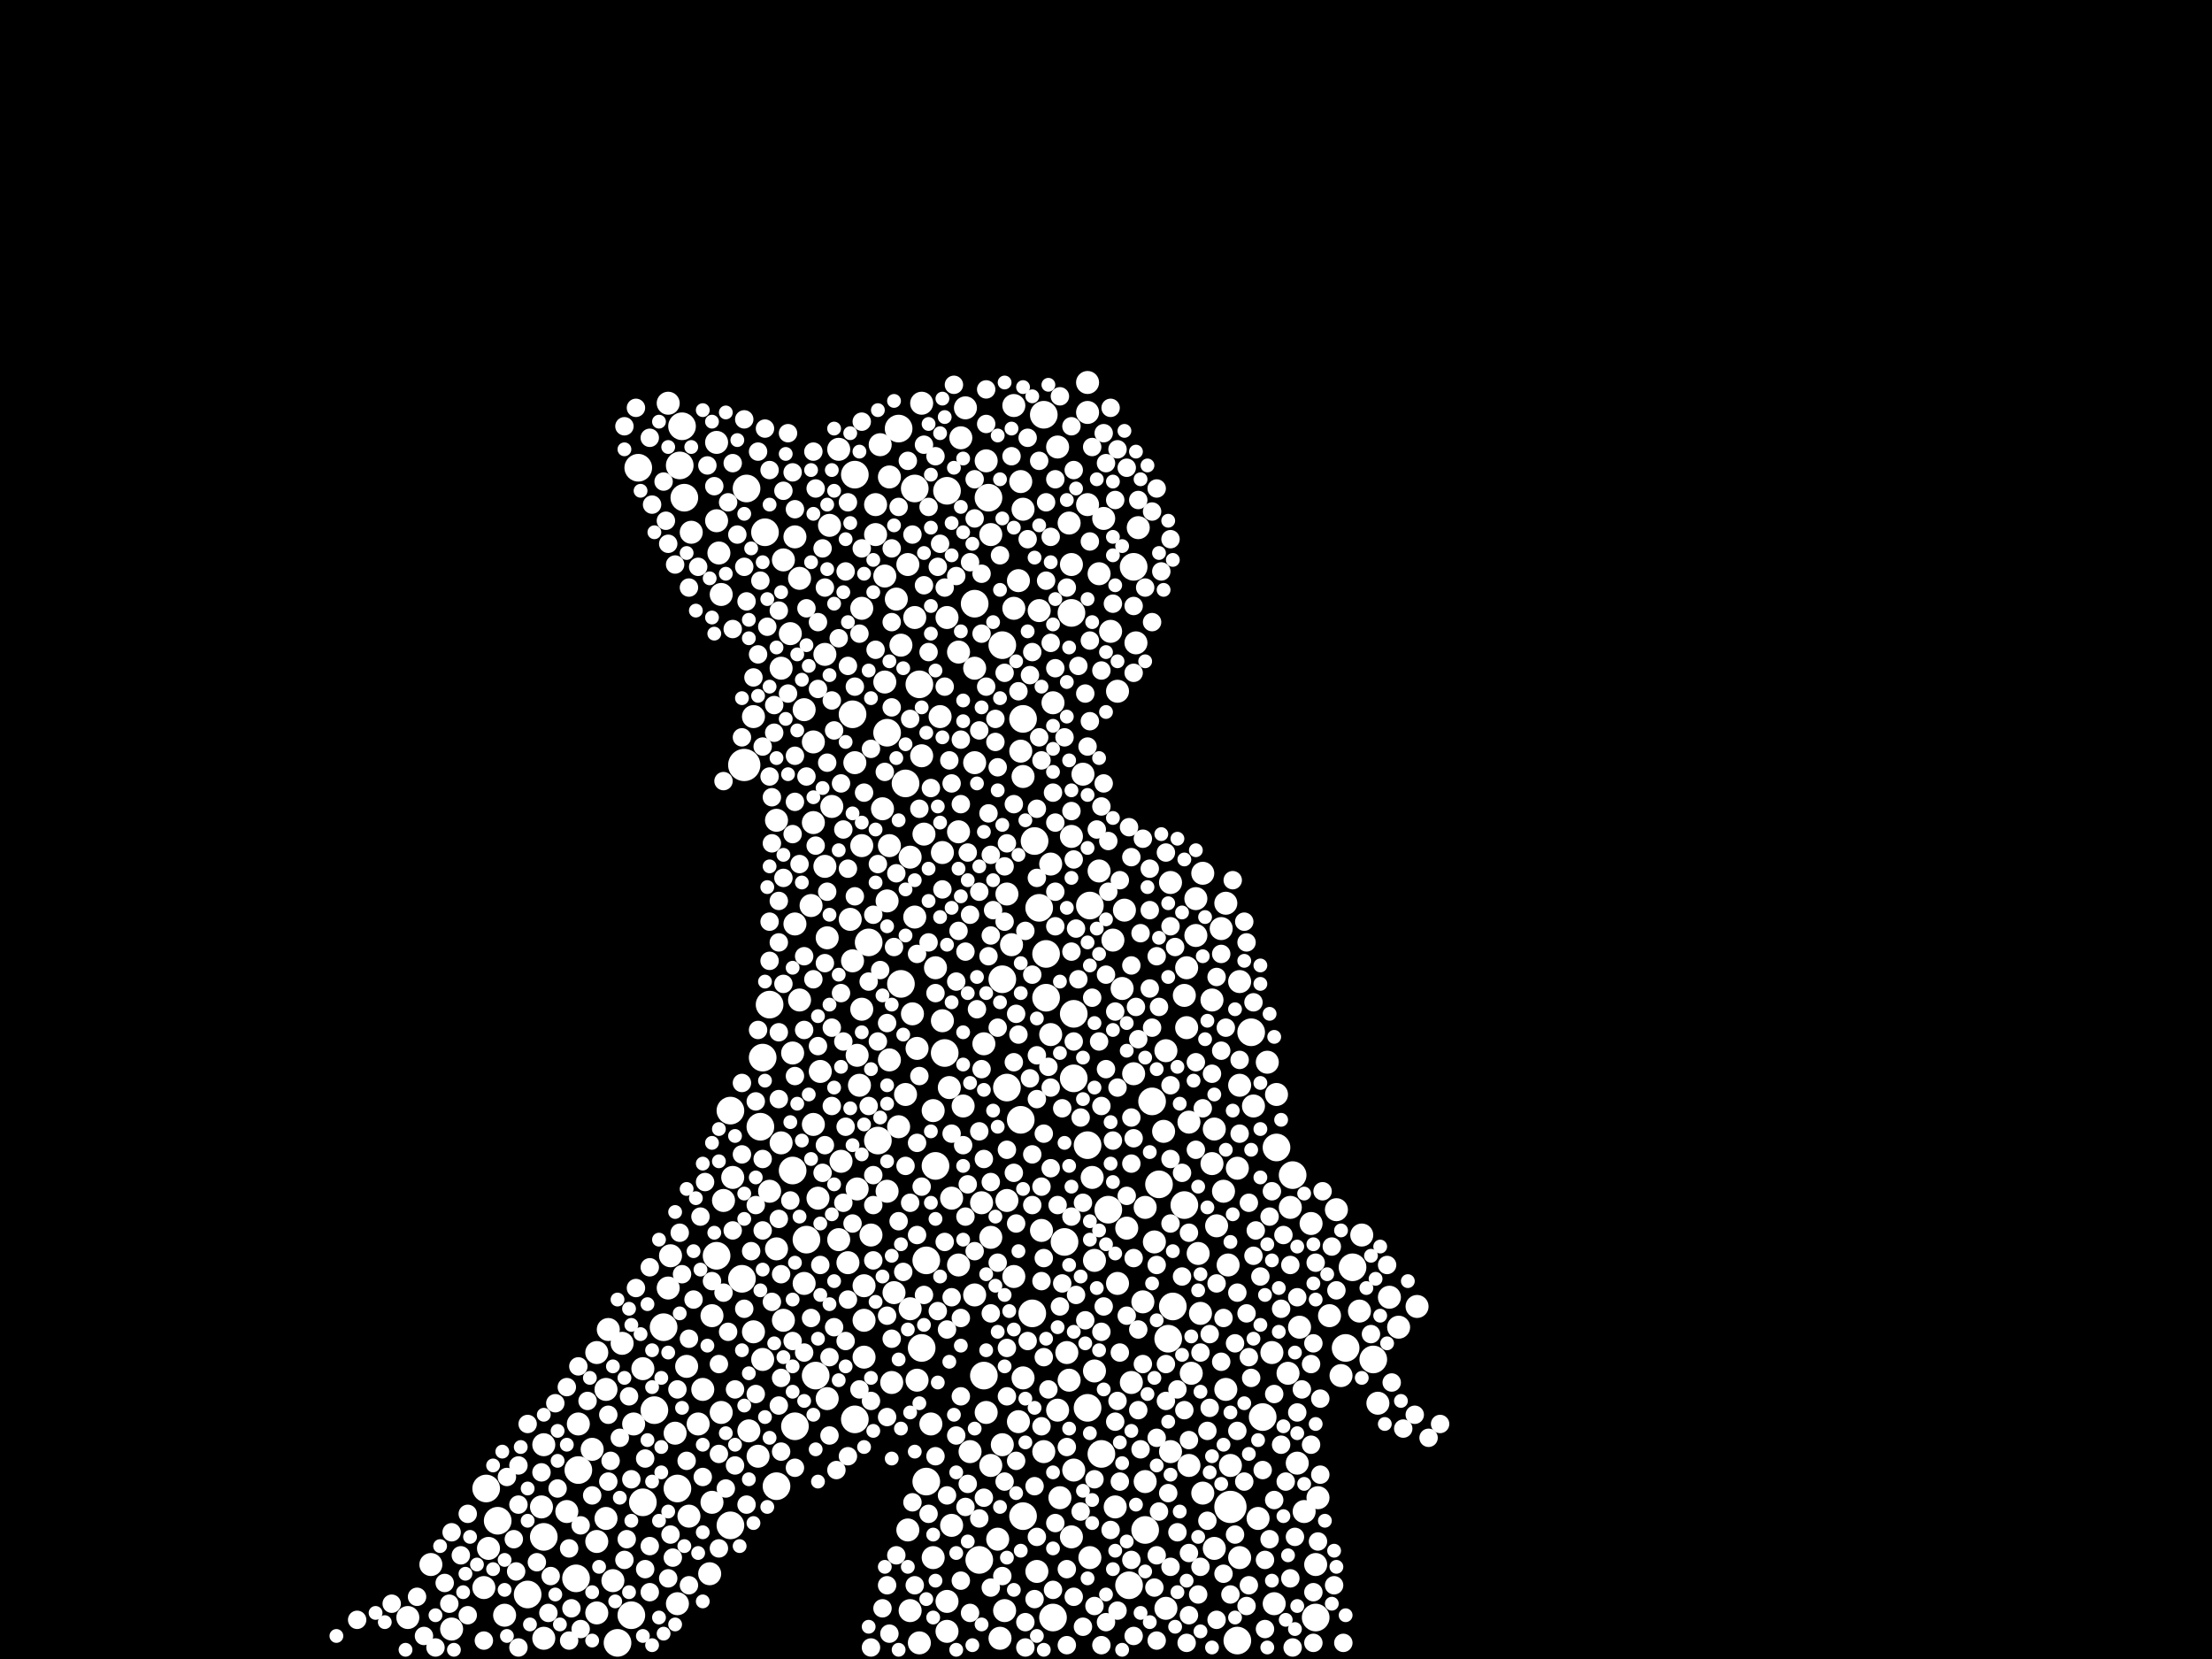 <?xml version="1.0" encoding="utf-8"?>
<svg xmlns="http://www.w3.org/2000/svg"
     xmlns:xlink="http://www.w3.org/1999/xlink" width="1920" height="1440" >

            <defs>
            <style type="text/css"><![CDATA[
circle {stroke: none;}
.c0 {fill: #FFFFFF;}
]]></style>
            </defs>
<rect x="0" y="0" width="1920" height="1440" fill="black"/>
<circle cx="646" cy="664" r="14" class="c0"/>
<circle cx="1068" cy="1308" r="14" class="c0"/>
<circle cx="648" cy="424" r="12" class="c0"/>
<circle cx="594" cy="432" r="12" class="c0"/>
<circle cx="1074" cy="1424" r="12" class="c0"/>
<circle cx="634" cy="964" r="12" class="c0"/>
<circle cx="754" cy="818" r="12" class="c0"/>
<circle cx="554" cy="406" r="12" class="c0"/>
<circle cx="906" cy="360" r="12" class="c0"/>
<circle cx="822" cy="426" r="12" class="c0"/>
<circle cx="944" cy="994" r="12" class="c0"/>
<circle cx="700" cy="1076" r="12" class="c0"/>
<circle cx="740" cy="620" r="12" class="c0"/>
<circle cx="690" cy="1238" r="12" class="c0"/>
<circle cx="674" cy="1290" r="12" class="c0"/>
<circle cx="924" cy="1078" r="12" class="c0"/>
<circle cx="1000" cy="956" r="12" class="c0"/>
<circle cx="770" cy="636" r="12" class="c0"/>
<circle cx="780" cy="372" r="12" class="c0"/>
<circle cx="804" cy="1094" r="12" class="c0"/>
<circle cx="742" cy="412" r="12" class="c0"/>
<circle cx="568" cy="1224" r="12" class="c0"/>
<circle cx="854" cy="1194" r="12" class="c0"/>
<circle cx="850" cy="1354" r="12" class="c0"/>
<circle cx="962" cy="1050" r="12" class="c0"/>
<circle cx="592" cy="370" r="12" class="c0"/>
<circle cx="1174" cy="1100" r="12" class="c0"/>
<circle cx="846" cy="524" r="12" class="c0"/>
<circle cx="664" cy="462" r="12" class="c0"/>
<circle cx="944" cy="1222" r="12" class="c0"/>
<circle cx="1086" cy="896" r="12" class="c0"/>
<circle cx="980" cy="1376" r="12" class="c0"/>
<circle cx="422" cy="1292" r="12" class="c0"/>
<circle cx="794" cy="424" r="12" class="c0"/>
<circle cx="1014" cy="1162" r="12" class="c0"/>
<circle cx="782" cy="854" r="12" class="c0"/>
<circle cx="1192" cy="1180" r="12" class="c0"/>
<circle cx="590" cy="404" r="12" class="c0"/>
<circle cx="432" cy="1320" r="12" class="c0"/>
<circle cx="870" cy="850" r="12" class="c0"/>
<circle cx="812" cy="1012" r="12" class="c0"/>
<circle cx="984" cy="492" r="12" class="c0"/>
<circle cx="742" cy="1232" r="12" class="c0"/>
<circle cx="908" cy="866" r="12" class="c0"/>
<circle cx="644" cy="1110" r="12" class="c0"/>
<circle cx="888" cy="624" r="12" class="c0"/>
<circle cx="708" cy="1194" r="12" class="c0"/>
<circle cx="576" cy="1152" r="12" class="c0"/>
<circle cx="888" cy="1316" r="12" class="c0"/>
<circle cx="908" cy="828" r="12" class="c0"/>
<circle cx="994" cy="1328" r="12" class="c0"/>
<circle cx="500" cy="1370" r="12" class="c0"/>
<circle cx="1096" cy="1230" r="12" class="c0"/>
<circle cx="1142" cy="1404" r="12" class="c0"/>
<circle cx="800" cy="1170" r="12" class="c0"/>
<circle cx="946" cy="786" r="12" class="c0"/>
<circle cx="762" cy="990" r="12" class="c0"/>
<circle cx="1018" cy="1134" r="12" class="c0"/>
<circle cx="622" cy="1090" r="12" class="c0"/>
<circle cx="804" cy="1286" r="12" class="c0"/>
<circle cx="798" cy="594" r="12" class="c0"/>
<circle cx="458" cy="1384" r="12" class="c0"/>
<circle cx="820" cy="914" r="12" class="c0"/>
<circle cx="786" cy="680" r="12" class="c0"/>
<circle cx="896" cy="1140" r="12" class="c0"/>
<circle cx="870" cy="560" r="12" class="c0"/>
<circle cx="1168" cy="1170" r="12" class="c0"/>
<circle cx="536" cy="1426" r="12" class="c0"/>
<circle cx="688" cy="1016" r="12" class="c0"/>
<circle cx="956" cy="1262" r="12" class="c0"/>
<circle cx="902" cy="788" r="12" class="c0"/>
<circle cx="660" cy="978" r="12" class="c0"/>
<circle cx="1122" cy="1020" r="12" class="c0"/>
<circle cx="634" cy="1324" r="12" class="c0"/>
<circle cx="874" cy="944" r="12" class="c0"/>
<circle cx="886" cy="972" r="12" class="c0"/>
<circle cx="1028" cy="1046" r="12" class="c0"/>
<circle cx="548" cy="1402" r="12" class="c0"/>
<circle cx="662" cy="918" r="12" class="c0"/>
<circle cx="668" cy="872" r="12" class="c0"/>
<circle cx="558" cy="1304" r="12" class="c0"/>
<circle cx="858" cy="432" r="12" class="c0"/>
<circle cx="898" cy="730" r="12" class="c0"/>
<circle cx="914" cy="1404" r="12" class="c0"/>
<circle cx="588" cy="1292" r="12" class="c0"/>
<circle cx="932" cy="936" r="12" class="c0"/>
<circle cx="472" cy="1334" r="12" class="c0"/>
<circle cx="932" cy="880" r="12" class="c0"/>
<circle cx="502" cy="1276" r="12" class="c0"/>
<circle cx="1108" cy="996" r="12" class="c0"/>
<circle cx="1006" cy="1028" r="12" class="c0"/>
<circle cx="930" cy="532" r="12" class="c0"/>
<circle cx="1144" cy="1300" r="10" class="c0"/>
<circle cx="744" cy="1032" r="10" class="c0"/>
<circle cx="1028" cy="864" r="10" class="c0"/>
<circle cx="950" cy="1094" r="10" class="c0"/>
<circle cx="798" cy="1426" r="10" class="c0"/>
<circle cx="778" cy="520" r="10" class="c0"/>
<circle cx="622" cy="452" r="10" class="c0"/>
<circle cx="1230" cy="1134" r="10" class="c0"/>
<circle cx="822" cy="536" r="10" class="c0"/>
<circle cx="606" cy="1236" r="10" class="c0"/>
<circle cx="1142" cy="1358" r="10" class="c0"/>
<circle cx="668" cy="1034" r="10" class="c0"/>
<circle cx="1044" cy="1296" r="10" class="c0"/>
<circle cx="930" cy="726" r="10" class="c0"/>
<circle cx="1120" cy="1048" r="10" class="c0"/>
<circle cx="716" cy="568" r="10" class="c0"/>
<circle cx="750" cy="1116" r="10" class="c0"/>
<circle cx="888" cy="674" r="10" class="c0"/>
<circle cx="690" cy="802" r="10" class="c0"/>
<circle cx="836" cy="960" r="10" class="c0"/>
<circle cx="918" cy="1224" r="10" class="c0"/>
<circle cx="1010" cy="982" r="10" class="c0"/>
<circle cx="770" cy="1034" r="10" class="c0"/>
<circle cx="586" cy="1244" r="10" class="c0"/>
<circle cx="1016" cy="1260" r="10" class="c0"/>
<circle cx="610" cy="1206" r="10" class="c0"/>
<circle cx="946" cy="1352" r="10" class="c0"/>
<circle cx="1040" cy="1088" r="10" class="c0"/>
<circle cx="472" cy="1422" r="10" class="c0"/>
<circle cx="636" cy="1022" r="10" class="c0"/>
<circle cx="944" cy="438" r="10" class="c0"/>
<circle cx="780" cy="978" r="10" class="c0"/>
<circle cx="1092" cy="1318" r="10" class="c0"/>
<circle cx="790" cy="744" r="10" class="c0"/>
<circle cx="580" cy="350" r="10" class="c0"/>
<circle cx="782" cy="560" r="10" class="c0"/>
<circle cx="1076" cy="1352" r="10" class="c0"/>
<circle cx="688" cy="914" r="10" class="c0"/>
<circle cx="392" cy="1414" r="10" class="c0"/>
<circle cx="976" cy="790" r="10" class="c0"/>
<circle cx="818" cy="740" r="10" class="c0"/>
<circle cx="1108" cy="950" r="10" class="c0"/>
<circle cx="746" cy="942" r="10" class="c0"/>
<circle cx="838" cy="354" r="10" class="c0"/>
<circle cx="1032" cy="974" r="10" class="c0"/>
<circle cx="628" cy="1042" r="10" class="c0"/>
<circle cx="842" cy="1260" r="10" class="c0"/>
<circle cx="470" cy="1308" r="10" class="c0"/>
<circle cx="1052" cy="868" r="10" class="c0"/>
<circle cx="600" cy="462" r="10" class="c0"/>
<circle cx="826" cy="1324" r="10" class="c0"/>
<circle cx="1062" cy="1034" r="10" class="c0"/>
<circle cx="706" cy="714" r="10" class="c0"/>
<circle cx="760" cy="438" r="10" class="c0"/>
<circle cx="930" cy="1334" r="10" class="c0"/>
<circle cx="822" cy="1390" r="10" class="c0"/>
<circle cx="800" cy="350" r="10" class="c0"/>
<circle cx="978" cy="1066" r="10" class="c0"/>
<circle cx="712" cy="930" r="10" class="c0"/>
<circle cx="886" cy="418" r="10" class="c0"/>
<circle cx="874" cy="776" r="10" class="c0"/>
<circle cx="582" cy="1090" r="10" class="c0"/>
<circle cx="1206" cy="1126" r="10" class="c0"/>
<circle cx="1054" cy="980" r="10" class="c0"/>
<circle cx="1076" cy="942" r="10" class="c0"/>
<circle cx="970" cy="1114" r="10" class="c0"/>
<circle cx="1042" cy="1140" r="10" class="c0"/>
<circle cx="354" cy="1404" r="10" class="c0"/>
<circle cx="770" cy="782" r="10" class="c0"/>
<circle cx="674" cy="1084" r="10" class="c0"/>
<circle cx="756" cy="1072" r="10" class="c0"/>
<circle cx="1012" cy="1396" r="10" class="c0"/>
<circle cx="580" cy="1118" r="10" class="c0"/>
<circle cx="860" cy="1272" r="10" class="c0"/>
<circle cx="810" cy="964" r="10" class="c0"/>
<circle cx="1056" cy="1064" r="10" class="c0"/>
<circle cx="888" cy="442" r="10" class="c0"/>
<circle cx="846" cy="1124" r="10" class="c0"/>
<circle cx="738" cy="798" r="10" class="c0"/>
<circle cx="1182" cy="1072" r="10" class="c0"/>
<circle cx="1064" cy="1206" r="10" class="c0"/>
<circle cx="986" cy="558" r="10" class="c0"/>
<circle cx="918" cy="388" r="10" class="c0"/>
<circle cx="624" cy="480" r="10" class="c0"/>
<circle cx="1012" cy="912" r="10" class="c0"/>
<circle cx="928" cy="1198" r="10" class="c0"/>
<circle cx="878" cy="820" r="10" class="c0"/>
<circle cx="704" cy="786" r="10" class="c0"/>
<circle cx="776" cy="1122" r="10" class="c0"/>
<circle cx="874" cy="1042" r="10" class="c0"/>
<circle cx="518" cy="1338" r="10" class="c0"/>
<circle cx="772" cy="414" r="10" class="c0"/>
<circle cx="720" cy="456" r="10" class="c0"/>
<circle cx="800" cy="656" r="10" class="c0"/>
<circle cx="888" cy="1196" r="10" class="c0"/>
<circle cx="616" cy="1366" r="10" class="c0"/>
<circle cx="1100" cy="922" r="10" class="c0"/>
<circle cx="514" cy="1258" r="10" class="c0"/>
<circle cx="872" cy="1398" r="10" class="c0"/>
<circle cx="1054" cy="1344" r="10" class="c0"/>
<circle cx="618" cy="1142" r="10" class="c0"/>
<circle cx="1074" cy="1014" r="10" class="c0"/>
<circle cx="856" cy="400" r="10" class="c0"/>
<circle cx="420" cy="1378" r="10" class="c0"/>
<circle cx="970" cy="600" r="10" class="c0"/>
<circle cx="748" cy="528" r="10" class="c0"/>
<circle cx="740" cy="834" r="10" class="c0"/>
<circle cx="1016" cy="766" r="10" class="c0"/>
<circle cx="1154" cy="1142" r="10" class="c0"/>
<circle cx="914" cy="610" r="10" class="c0"/>
<circle cx="728" cy="1076" r="10" class="c0"/>
<circle cx="940" cy="672" r="10" class="c0"/>
<circle cx="870" cy="1254" r="10" class="c0"/>
<circle cx="912" cy="898" r="10" class="c0"/>
<circle cx="846" cy="662" r="10" class="c0"/>
<circle cx="518" cy="1400" r="10" class="c0"/>
<circle cx="854" cy="906" r="10" class="c0"/>
<circle cx="860" cy="464" r="10" class="c0"/>
<circle cx="948" cy="1022" r="10" class="c0"/>
<circle cx="706" cy="976" r="10" class="c0"/>
<circle cx="764" cy="386" r="10" class="c0"/>
<circle cx="902" cy="530" r="10" class="c0"/>
<circle cx="1196" cy="1218" r="10" class="c0"/>
<circle cx="886" cy="652" r="10" class="c0"/>
<circle cx="1052" cy="1010" r="10" class="c0"/>
<circle cx="912" cy="750" r="10" class="c0"/>
<circle cx="1118" cy="1192" r="10" class="c0"/>
<circle cx="438" cy="1402" r="10" class="c0"/>
<circle cx="974" cy="858" r="10" class="c0"/>
<circle cx="926" cy="1174" r="10" class="c0"/>
<circle cx="532" cy="1372" r="10" class="c0"/>
<circle cx="736" cy="1096" r="10" class="c0"/>
<circle cx="994" cy="1286" r="10" class="c0"/>
<circle cx="424" cy="1344" r="10" class="c0"/>
<circle cx="598" cy="1316" r="10" class="c0"/>
<circle cx="698" cy="616" r="10" class="c0"/>
<circle cx="690" cy="466" r="10" class="c0"/>
<circle cx="866" cy="1336" r="10" class="c0"/>
<circle cx="678" cy="992" r="10" class="c0"/>
<circle cx="954" cy="498" r="10" class="c0"/>
<circle cx="718" cy="814" r="10" class="c0"/>
<circle cx="1044" cy="758" r="10" class="c0"/>
<circle cx="622" cy="384" r="10" class="c0"/>
<circle cx="884" cy="1234" r="10" class="c0"/>
<circle cx="650" cy="1242" r="10" class="c0"/>
<circle cx="748" cy="876" r="10" class="c0"/>
<circle cx="678" cy="580" r="10" class="c0"/>
<circle cx="796" cy="910" r="10" class="c0"/>
<circle cx="794" cy="796" r="10" class="c0"/>
<circle cx="852" cy="1044" r="10" class="c0"/>
<circle cx="932" cy="1276" r="10" class="c0"/>
<circle cx="626" cy="516" r="10" class="c0"/>
<circle cx="730" cy="1008" r="10" class="c0"/>
<circle cx="832" cy="566" r="10" class="c0"/>
<circle cx="596" cy="1186" r="10" class="c0"/>
<circle cx="588" cy="1392" r="10" class="c0"/>
<circle cx="984" cy="932" r="10" class="c0"/>
<circle cx="1160" cy="1050" r="10" class="c0"/>
<circle cx="374" cy="1358" r="10" class="c0"/>
<circle cx="1132" cy="1312" r="10" class="c0"/>
<circle cx="526" cy="1206" r="10" class="c0"/>
<circle cx="988" cy="458" r="10" class="c0"/>
<circle cx="802" cy="724" r="10" class="c0"/>
<circle cx="944" cy="332" r="10" class="c0"/>
<circle cx="928" cy="454" r="10" class="c0"/>
<circle cx="1128" cy="1152" r="10" class="c0"/>
<circle cx="686" cy="550" r="10" class="c0"/>
<circle cx="1038" cy="780" r="10" class="c0"/>
<circle cx="674" cy="712" r="10" class="c0"/>
<circle cx="808" cy="1236" r="10" class="c0"/>
<circle cx="1060" cy="806" r="10" class="c0"/>
<circle cx="812" cy="840" r="10" class="c0"/>
<circle cx="846" cy="580" r="10" class="c0"/>
<circle cx="680" cy="1146" r="10" class="c0"/>
<circle cx="992" cy="1130" r="10" class="c0"/>
<circle cx="950" cy="1190" r="10" class="c0"/>
<circle cx="706" cy="644" r="10" class="c0"/>
<circle cx="1002" cy="1078" r="10" class="c0"/>
<circle cx="880" cy="1108" r="10" class="c0"/>
<circle cx="718" cy="1214" r="10" class="c0"/>
<circle cx="710" cy="1040" r="10" class="c0"/>
<circle cx="768" cy="592" r="10" class="c0"/>
<circle cx="722" cy="700" r="10" class="c0"/>
<circle cx="906" cy="1260" r="10" class="c0"/>
<circle cx="716" cy="752" r="10" class="c0"/>
<circle cx="966" cy="816" r="10" class="c0"/>
<circle cx="796" cy="1198" r="10" class="c0"/>
<circle cx="492" cy="1312" r="10" class="c0"/>
<circle cx="774" cy="1200" r="10" class="c0"/>
<circle cx="790" cy="1398" r="10" class="c0"/>
<circle cx="1064" cy="784" r="10" class="c0"/>
<circle cx="994" cy="1048" r="10" class="c0"/>
<circle cx="750" cy="1146" r="10" class="c0"/>
<circle cx="766" cy="702" r="10" class="c0"/>
<circle cx="822" cy="1416" r="10" class="c0"/>
<circle cx="728" cy="390" r="10" class="c0"/>
<circle cx="824" cy="944" r="10" class="c0"/>
<circle cx="654" cy="1156" r="10" class="c0"/>
<circle cx="1068" cy="1272" r="10" class="c0"/>
<circle cx="964" cy="548" r="10" class="c0"/>
<circle cx="832" cy="722" r="10" class="c0"/>
<circle cx="694" cy="868" r="10" class="c0"/>
<circle cx="832" cy="1098" r="10" class="c0"/>
<circle cx="1088" cy="960" r="10" class="c0"/>
<circle cx="954" cy="756" r="10" class="c0"/>
<circle cx="792" cy="880" r="10" class="c0"/>
<circle cx="658" cy="1264" r="10" class="c0"/>
<circle cx="1180" cy="1138" r="10" class="c0"/>
<circle cx="944" cy="358" r="10" class="c0"/>
<circle cx="540" cy="1166" r="10" class="c0"/>
<circle cx="760" cy="464" r="10" class="c0"/>
<circle cx="662" cy="1180" r="10" class="c0"/>
<circle cx="900" cy="1364" r="10" class="c0"/>
<circle cx="550" cy="1236" r="10" class="c0"/>
<circle cx="880" cy="528" r="10" class="c0"/>
<circle cx="880" cy="352" r="10" class="c0"/>
<circle cx="772" cy="920" r="10" class="c0"/>
<circle cx="518" cy="1174" r="10" class="c0"/>
<circle cx="1076" cy="852" r="10" class="c0"/>
<circle cx="1038" cy="812" r="10" class="c0"/>
<circle cx="742" cy="662" r="10" class="c0"/>
<circle cx="786" cy="950" r="10" class="c0"/>
<circle cx="856" cy="1226" r="10" class="c0"/>
<circle cx="1164" cy="1194" r="10" class="c0"/>
<circle cx="788" cy="1328" r="10" class="c0"/>
<circle cx="958" cy="450" r="10" class="c0"/>
<circle cx="884" cy="504" r="10" class="c0"/>
<circle cx="748" cy="734" r="10" class="c0"/>
<circle cx="982" cy="1200" r="10" class="c0"/>
<circle cx="1138" cy="1062" r="10" class="c0"/>
<circle cx="1126" cy="1270" r="10" class="c0"/>
<circle cx="860" cy="1074" r="10" class="c0"/>
<circle cx="1106" cy="1392" r="10" class="c0"/>
<circle cx="968" cy="1308" r="10" class="c0"/>
<circle cx="826" cy="1040" r="10" class="c0"/>
<circle cx="816" cy="622" r="10" class="c0"/>
<circle cx="904" cy="1068" r="10" class="c0"/>
<circle cx="680" cy="486" r="10" class="c0"/>
<circle cx="502" cy="1236" r="10" class="c0"/>
<circle cx="528" cy="1154" r="10" class="c0"/>
<circle cx="868" cy="1422" r="10" class="c0"/>
<circle cx="818" cy="886" r="10" class="c0"/>
<circle cx="694" cy="502" r="10" class="c0"/>
<circle cx="794" cy="536" r="10" class="c0"/>
<circle cx="788" cy="490" r="10" class="c0"/>
<circle cx="1030" cy="892" r="10" class="c0"/>
<circle cx="768" cy="500" r="10" class="c0"/>
<circle cx="626" cy="1226" r="10" class="c0"/>
<circle cx="930" cy="490" r="10" class="c0"/>
<circle cx="790" cy="1136" r="10" class="c0"/>
<circle cx="526" cy="1318" r="10" class="c0"/>
<circle cx="1030" cy="840" r="10" class="c0"/>
<circle cx="654" cy="622" r="10" class="c0"/>
<circle cx="472" cy="1254" r="10" class="c0"/>
<circle cx="1034" cy="1192" r="10" class="c0"/>
<circle cx="750" cy="1178" r="10" class="c0"/>
<circle cx="920" cy="1300" r="10" class="c0"/>
<circle cx="772" cy="734" r="10" class="c0"/>
<circle cx="558" cy="1188" r="10" class="c0"/>
<circle cx="1104" cy="1174" r="10" class="c0"/>
<circle cx="618" cy="1304" r="10" class="c0"/>
<circle cx="744" cy="916" r="10" class="c0"/>
<circle cx="1032" cy="1272" r="10" class="c0"/>
<circle cx="810" cy="1352" r="10" class="c0"/>
<circle cx="1066" cy="1098" r="10" class="c0"/>
<circle cx="834" cy="380" r="10" class="c0"/>
<circle cx="1214" cy="1152" r="10" class="c0"/>
<circle cx="698" cy="1114" r="10" class="c0"/>
<circle cx="736" cy="1128" r="8" class="c0"/>
<circle cx="842" cy="1400" r="8" class="c0"/>
<circle cx="528" cy="1286" r="8" class="c0"/>
<circle cx="676" cy="954" r="8" class="c0"/>
<circle cx="826" cy="984" r="8" class="c0"/>
<circle cx="592" cy="1106" r="8" class="c0"/>
<circle cx="496" cy="1396" r="8" class="c0"/>
<circle cx="860" cy="1140" r="8" class="c0"/>
<circle cx="608" cy="1056" r="8" class="c0"/>
<circle cx="1120" cy="1098" r="8" class="c0"/>
<circle cx="694" cy="750" r="8" class="c0"/>
<circle cx="688" cy="724" r="8" class="c0"/>
<circle cx="922" cy="1114" r="8" class="c0"/>
<circle cx="906" cy="1178" r="8" class="c0"/>
<circle cx="962" cy="730" r="8" class="c0"/>
<circle cx="878" cy="396" r="8" class="c0"/>
<circle cx="986" cy="874" r="8" class="c0"/>
<circle cx="1074" cy="1122" r="8" class="c0"/>
<circle cx="816" cy="472" r="8" class="c0"/>
<circle cx="850" cy="982" r="8" class="c0"/>
<circle cx="896" cy="566" r="8" class="c0"/>
<circle cx="866" cy="1096" r="8" class="c0"/>
<circle cx="1094" cy="1108" r="8" class="c0"/>
<circle cx="1012" cy="1216" r="8" class="c0"/>
<circle cx="564" cy="1382" r="8" class="c0"/>
<circle cx="538" cy="1248" r="8" class="c0"/>
<circle cx="612" cy="1026" r="8" class="c0"/>
<circle cx="1142" cy="1096" r="8" class="c0"/>
<circle cx="560" cy="1266" r="8" class="c0"/>
<circle cx="1012" cy="740" r="8" class="c0"/>
<circle cx="646" cy="364" r="8" class="c0"/>
<circle cx="872" cy="1286" r="8" class="c0"/>
<circle cx="916" cy="1322" r="8" class="c0"/>
<circle cx="676" cy="818" r="8" class="c0"/>
<circle cx="896" cy="846" r="8" class="c0"/>
<circle cx="874" cy="998" r="8" class="c0"/>
<circle cx="1048" cy="1242" r="8" class="c0"/>
<circle cx="676" cy="530" r="8" class="c0"/>
<circle cx="942" cy="1146" r="8" class="c0"/>
<circle cx="792" cy="464" r="8" class="c0"/>
<circle cx="552" cy="1118" r="8" class="c0"/>
<circle cx="458" cy="1236" r="8" class="c0"/>
<circle cx="830" cy="852" r="8" class="c0"/>
<circle cx="930" cy="1056" r="8" class="c0"/>
<circle cx="742" cy="778" r="8" class="c0"/>
<circle cx="1040" cy="1384" r="8" class="c0"/>
<circle cx="734" cy="496" r="8" class="c0"/>
<circle cx="808" cy="684" r="8" class="c0"/>
<circle cx="906" cy="1092" r="8" class="c0"/>
<circle cx="1052" cy="932" r="8" class="c0"/>
<circle cx="964" cy="354" r="8" class="c0"/>
<circle cx="596" cy="1268" r="8" class="c0"/>
<circle cx="1044" cy="962" r="8" class="c0"/>
<circle cx="860" cy="1378" r="8" class="c0"/>
<circle cx="916" cy="774" r="8" class="c0"/>
<circle cx="590" cy="1070" r="8" class="c0"/>
<circle cx="988" cy="1154" r="8" class="c0"/>
<circle cx="984" cy="584" r="8" class="c0"/>
<circle cx="1098" cy="1414" r="8" class="c0"/>
<circle cx="960" cy="928" r="8" class="c0"/>
<circle cx="710" cy="598" r="8" class="c0"/>
<circle cx="1138" cy="1254" r="8" class="c0"/>
<circle cx="1064" cy="892" r="8" class="c0"/>
<circle cx="956" cy="700" r="8" class="c0"/>
<circle cx="968" cy="1234" r="8" class="c0"/>
<circle cx="598" cy="510" r="8" class="c0"/>
<circle cx="748" cy="476" r="8" class="c0"/>
<circle cx="874" cy="1170" r="8" class="c0"/>
<circle cx="850" cy="634" r="8" class="c0"/>
<circle cx="798" cy="702" r="8" class="c0"/>
<circle cx="846" cy="1086" r="8" class="c0"/>
<circle cx="624" cy="1262" r="8" class="c0"/>
<circle cx="724" cy="634" r="8" class="c0"/>
<circle cx="930" cy="704" r="8" class="c0"/>
<circle cx="736" cy="578" r="8" class="c0"/>
<circle cx="912" cy="1014" r="8" class="c0"/>
<circle cx="450" cy="1272" r="8" class="c0"/>
<circle cx="882" cy="880" r="8" class="c0"/>
<circle cx="698" cy="1174" r="8" class="c0"/>
<circle cx="636" cy="546" r="8" class="c0"/>
<circle cx="802" cy="386" r="8" class="c0"/>
<circle cx="1016" cy="1360" r="8" class="c0"/>
<circle cx="780" cy="1060" r="8" class="c0"/>
<circle cx="602" cy="1128" r="8" class="c0"/>
<circle cx="840" cy="1288" r="8" class="c0"/>
<circle cx="1008" cy="496" r="8" class="c0"/>
<circle cx="956" cy="582" r="8" class="c0"/>
<circle cx="746" cy="550" r="8" class="c0"/>
<circle cx="820" cy="510" r="8" class="c0"/>
<circle cx="904" cy="1030" r="8" class="c0"/>
<circle cx="722" cy="960" r="8" class="c0"/>
<circle cx="676" cy="896" r="8" class="c0"/>
<circle cx="822" cy="1298" r="8" class="c0"/>
<circle cx="1166" cy="1426" r="8" class="c0"/>
<circle cx="956" cy="1156" r="8" class="c0"/>
<circle cx="982" cy="1010" r="8" class="c0"/>
<circle cx="676" cy="1058" r="8" class="c0"/>
<circle cx="494" cy="1344" r="8" class="c0"/>
<circle cx="858" cy="706" r="8" class="c0"/>
<circle cx="970" cy="390" r="8" class="c0"/>
<circle cx="774" cy="1162" r="8" class="c0"/>
<circle cx="838" cy="826" r="8" class="c0"/>
<circle cx="530" cy="1268" r="8" class="c0"/>
<circle cx="978" cy="406" r="8" class="c0"/>
<circle cx="942" cy="602" r="8" class="c0"/>
<circle cx="822" cy="1154" r="8" class="c0"/>
<circle cx="1060" cy="1182" r="8" class="c0"/>
<circle cx="716" cy="836" r="8" class="c0"/>
<circle cx="662" cy="1006" r="8" class="c0"/>
<circle cx="1074" cy="1242" r="8" class="c0"/>
<circle cx="448" cy="1364" r="8" class="c0"/>
<circle cx="710" cy="540" r="8" class="c0"/>
<circle cx="708" cy="424" r="8" class="c0"/>
<circle cx="482" cy="1218" r="8" class="c0"/>
<circle cx="932" cy="904" r="8" class="c0"/>
<circle cx="964" cy="1328" r="8" class="c0"/>
<circle cx="734" cy="978" r="8" class="c0"/>
<circle cx="948" cy="388" r="8" class="c0"/>
<circle cx="606" cy="492" r="8" class="c0"/>
<circle cx="514" cy="1298" r="8" class="c0"/>
<circle cx="834" cy="1372" r="8" class="c0"/>
<circle cx="812" cy="396" r="8" class="c0"/>
<circle cx="786" cy="1012" r="8" class="c0"/>
<circle cx="406" cy="1314" r="8" class="c0"/>
<circle cx="852" cy="498" r="8" class="c0"/>
<circle cx="720" cy="1246" r="8" class="c0"/>
<circle cx="690" cy="442" r="8" class="c0"/>
<circle cx="778" cy="758" r="8" class="c0"/>
<circle cx="924" cy="640" r="8" class="c0"/>
<circle cx="896" cy="1002" r="8" class="c0"/>
<circle cx="1038" cy="922" r="8" class="c0"/>
<circle cx="850" cy="774" r="8" class="c0"/>
<circle cx="994" cy="510" r="8" class="c0"/>
<circle cx="982" cy="1354" r="8" class="c0"/>
<circle cx="826" cy="680" r="8" class="c0"/>
<circle cx="892" cy="468" r="8" class="c0"/>
<circle cx="972" cy="1174" r="8" class="c0"/>
<circle cx="998" cy="790" r="8" class="c0"/>
<circle cx="678" cy="1196" r="8" class="c0"/>
<circle cx="656" cy="1210" r="8" class="c0"/>
<circle cx="856" cy="338" r="8" class="c0"/>
<circle cx="660" cy="504" r="8" class="c0"/>
<circle cx="748" cy="366" r="8" class="c0"/>
<circle cx="1004" cy="424" r="8" class="c0"/>
<circle cx="1088" cy="870" r="8" class="c0"/>
<circle cx="668" cy="674" r="8" class="c0"/>
<circle cx="732" cy="720" r="8" class="c0"/>
<circle cx="846" cy="450" r="8" class="c0"/>
<circle cx="636" cy="1068" r="8" class="c0"/>
<circle cx="688" cy="410" r="8" class="c0"/>
<circle cx="732" cy="904" r="8" class="c0"/>
<circle cx="758" cy="1046" r="8" class="c0"/>
<circle cx="838" cy="1056" r="8" class="c0"/>
<circle cx="1140" cy="1426" r="8" class="c0"/>
<circle cx="624" cy="1184" r="8" class="c0"/>
<circle cx="762" cy="750" r="8" class="c0"/>
<circle cx="866" cy="666" r="8" class="c0"/>
<circle cx="950" cy="1394" r="8" class="c0"/>
<circle cx="676" cy="782" r="8" class="c0"/>
<circle cx="922" cy="962" r="8" class="c0"/>
<circle cx="792" cy="1304" r="8" class="c0"/>
<circle cx="882" cy="1268" r="8" class="c0"/>
<circle cx="706" cy="392" r="8" class="c0"/>
<circle cx="818" cy="772" r="8" class="c0"/>
<circle cx="820" cy="596" r="8" class="c0"/>
<circle cx="836" cy="994" r="8" class="c0"/>
<circle cx="714" cy="1018" r="8" class="c0"/>
<circle cx="1030" cy="1426" r="8" class="c0"/>
<circle cx="812" cy="1264" r="8" class="c0"/>
<circle cx="1084" cy="1044" r="8" class="c0"/>
<circle cx="848" cy="876" r="8" class="c0"/>
<circle cx="872" cy="752" r="8" class="c0"/>
<circle cx="1082" cy="1140" r="8" class="c0"/>
<circle cx="796" cy="1072" r="8" class="c0"/>
<circle cx="956" cy="960" r="8" class="c0"/>
<circle cx="662" cy="1068" r="8" class="c0"/>
<circle cx="772" cy="1418" r="8" class="c0"/>
<circle cx="834" cy="1144" r="8" class="c0"/>
<circle cx="1190" cy="1158" r="8" class="c0"/>
<circle cx="860" cy="742" r="8" class="c0"/>
<circle cx="954" cy="904" r="8" class="c0"/>
<circle cx="718" cy="662" r="8" class="c0"/>
<circle cx="972" cy="764" r="8" class="c0"/>
<circle cx="776" cy="822" r="8" class="c0"/>
<circle cx="732" cy="1044" r="8" class="c0"/>
<circle cx="658" cy="568" r="8" class="c0"/>
<circle cx="684" cy="376" r="8" class="c0"/>
<circle cx="420" cy="1424" r="8" class="c0"/>
<circle cx="1056" cy="1114" r="8" class="c0"/>
<circle cx="824" cy="660" r="8" class="c0"/>
<circle cx="984" cy="526" r="8" class="c0"/>
<circle cx="714" cy="476" r="8" class="c0"/>
<circle cx="492" cy="1204" r="8" class="c0"/>
<circle cx="790" cy="1044" r="8" class="c0"/>
<circle cx="1098" cy="1354" r="8" class="c0"/>
<circle cx="582" cy="1332" r="8" class="c0"/>
<circle cx="1082" cy="1394" r="8" class="c0"/>
<circle cx="718" cy="774" r="8" class="c0"/>
<circle cx="1042" cy="1174" r="8" class="c0"/>
<circle cx="946" cy="626" r="8" class="c0"/>
<circle cx="774" cy="540" r="8" class="c0"/>
<circle cx="798" cy="934" r="8" class="c0"/>
<circle cx="864" cy="624" r="8" class="c0"/>
<circle cx="690" cy="656" r="8" class="c0"/>
<circle cx="960" cy="402" r="8" class="c0"/>
<circle cx="632" cy="436" r="8" class="c0"/>
<circle cx="946" cy="470" r="8" class="c0"/>
<circle cx="1016" cy="942" r="8" class="c0"/>
<circle cx="1050" cy="1222" r="8" class="c0"/>
<circle cx="866" cy="892" r="8" class="c0"/>
<circle cx="1076" cy="984" r="8" class="c0"/>
<circle cx="926" cy="510" r="8" class="c0"/>
<circle cx="832" cy="808" r="8" class="c0"/>
<circle cx="872" cy="584" r="8" class="c0"/>
<circle cx="588" cy="1206" r="8" class="c0"/>
<circle cx="988" cy="902" r="8" class="c0"/>
<circle cx="998" cy="858" r="8" class="c0"/>
<circle cx="912" cy="944" r="8" class="c0"/>
<circle cx="470" cy="1278" r="8" class="c0"/>
<circle cx="1140" cy="1166" r="8" class="c0"/>
<circle cx="672" cy="612" r="8" class="c0"/>
<circle cx="956" cy="1428" r="8" class="c0"/>
<circle cx="362" cy="1386" r="8" class="c0"/>
<circle cx="1060" cy="828" r="8" class="c0"/>
<circle cx="958" cy="376" r="8" class="c0"/>
<circle cx="758" cy="1020" r="8" class="c0"/>
<circle cx="908" cy="504" r="8" class="c0"/>
<circle cx="1028" cy="1224" r="8" class="c0"/>
<circle cx="754" cy="960" r="8" class="c0"/>
<circle cx="680" cy="426" r="8" class="c0"/>
<circle cx="1240" cy="1248" r="8" class="c0"/>
<circle cx="680" cy="854" r="8" class="c0"/>
<circle cx="678" cy="1106" r="8" class="c0"/>
<circle cx="756" cy="1430" r="8" class="c0"/>
<circle cx="982" cy="970" r="8" class="c0"/>
<circle cx="958" cy="1134" r="8" class="c0"/>
<circle cx="668" cy="408" r="8" class="c0"/>
<circle cx="806" cy="1314" r="8" class="c0"/>
<circle cx="894" cy="586" r="8" class="c0"/>
<circle cx="912" cy="466" r="8" class="c0"/>
<circle cx="1102" cy="1336" r="8" class="c0"/>
<circle cx="586" cy="490" r="8" class="c0"/>
<circle cx="1000" cy="444" r="8" class="c0"/>
<circle cx="670" cy="1130" r="8" class="c0"/>
<circle cx="814" cy="492" r="8" class="c0"/>
<circle cx="736" cy="436" r="8" class="c0"/>
<circle cx="724" cy="1152" r="8" class="c0"/>
<circle cx="882" cy="1062" r="8" class="c0"/>
<circle cx="684" cy="602" r="8" class="c0"/>
<circle cx="1228" cy="1228" r="8" class="c0"/>
<circle cx="644" cy="640" r="8" class="c0"/>
<circle cx="920" cy="344" r="8" class="c0"/>
<circle cx="690" cy="934" r="8" class="c0"/>
<circle cx="850" cy="1318" r="8" class="c0"/>
<circle cx="1084" cy="1178" r="8" class="c0"/>
<circle cx="584" cy="1352" r="8" class="c0"/>
<circle cx="680" cy="762" r="8" class="c0"/>
<circle cx="916" cy="416" r="8" class="c0"/>
<circle cx="510" cy="1216" r="8" class="c0"/>
<circle cx="1148" cy="1034" r="8" class="c0"/>
<circle cx="1104" cy="1034" r="8" class="c0"/>
<circle cx="1072" cy="1332" r="8" class="c0"/>
<circle cx="860" cy="812" r="8" class="c0"/>
<circle cx="564" cy="380" r="8" class="c0"/>
<circle cx="938" cy="1312" r="8" class="c0"/>
<circle cx="746" cy="1206" r="8" class="c0"/>
<circle cx="794" cy="1376" r="8" class="c0"/>
<circle cx="800" cy="1030" r="8" class="c0"/>
<circle cx="1096" cy="1276" r="8" class="c0"/>
<circle cx="784" cy="1104" r="8" class="c0"/>
<circle cx="1032" cy="1402" r="8" class="c0"/>
<circle cx="686" cy="1042" r="8" class="c0"/>
<circle cx="892" cy="380" r="8" class="c0"/>
<circle cx="1002" cy="1378" r="8" class="c0"/>
<circle cx="400" cy="1350" r="8" class="c0"/>
<circle cx="618" cy="1112" r="8" class="c0"/>
<circle cx="936" cy="578" r="8" class="c0"/>
<circle cx="1144" cy="1338" r="8" class="c0"/>
<circle cx="970" cy="944" r="8" class="c0"/>
<circle cx="988" cy="1224" r="8" class="c0"/>
<circle cx="1120" cy="1370" r="8" class="c0"/>
<circle cx="912" cy="558" r="8" class="c0"/>
<circle cx="834" cy="698" r="8" class="c0"/>
<circle cx="644" cy="1002" r="8" class="c0"/>
<circle cx="580" cy="1370" r="8" class="c0"/>
<circle cx="936" cy="850" r="8" class="c0"/>
<circle cx="664" cy="372" r="8" class="c0"/>
<circle cx="628" cy="678" r="8" class="c0"/>
<circle cx="1022" cy="1330" r="8" class="c0"/>
<circle cx="1090" cy="1068" r="8" class="c0"/>
<circle cx="764" cy="842" r="8" class="c0"/>
<circle cx="770" cy="1376" r="8" class="c0"/>
<circle cx="1026" cy="1018" r="8" class="c0"/>
<circle cx="982" cy="744" r="8" class="c0"/>
<circle cx="392" cy="1330" r="8" class="c0"/>
<circle cx="504" cy="1414" r="8" class="c0"/>
<circle cx="960" cy="846" r="8" class="c0"/>
<circle cx="916" cy="804" r="8" class="c0"/>
<circle cx="1042" cy="1360" r="8" class="c0"/>
<circle cx="628" cy="1122" r="8" class="c0"/>
<circle cx="476" cy="1400" r="8" class="c0"/>
<circle cx="1080" cy="800" r="8" class="c0"/>
<circle cx="870" cy="1368" r="8" class="c0"/>
<circle cx="762" cy="904" r="8" class="c0"/>
<circle cx="1070" cy="764" r="8" class="c0"/>
<circle cx="708" cy="734" r="8" class="c0"/>
<circle cx="658" cy="392" r="8" class="c0"/>
<circle cx="766" cy="1396" r="8" class="c0"/>
<circle cx="802" cy="508" r="8" class="c0"/>
<circle cx="970" cy="1398" r="8" class="c0"/>
<circle cx="1106" cy="1302" r="8" class="c0"/>
<circle cx="984" cy="988" r="8" class="c0"/>
<circle cx="750" cy="688" r="8" class="c0"/>
<circle cx="1126" cy="1226" r="8" class="c0"/>
<circle cx="770" cy="1142" r="8" class="c0"/>
<circle cx="980" cy="718" r="8" class="c0"/>
<circle cx="1056" cy="1406" r="8" class="c0"/>
<circle cx="726" cy="1276" r="8" class="c0"/>
<circle cx="698" cy="830" r="8" class="c0"/>
<circle cx="834" cy="1212" r="8" class="c0"/>
<circle cx="932" cy="408" r="8" class="c0"/>
<circle cx="1158" cy="1376" r="8" class="c0"/>
<circle cx="390" cy="1392" r="8" class="c0"/>
<circle cx="930" cy="826" r="8" class="c0"/>
<circle cx="992" cy="1184" r="8" class="c0"/>
<circle cx="672" cy="636" r="8" class="c0"/>
<circle cx="578" cy="452" r="8" class="c0"/>
<circle cx="890" cy="1430" r="8" class="c0"/>
<circle cx="1126" cy="1126" r="8" class="c0"/>
<circle cx="688" cy="1164" r="8" class="c0"/>
<circle cx="926" cy="1362" r="8" class="c0"/>
<circle cx="386" cy="1374" r="8" class="c0"/>
<circle cx="916" cy="580" r="8" class="c0"/>
<circle cx="678" cy="1260" r="8" class="c0"/>
<circle cx="972" cy="1286" r="8" class="c0"/>
<circle cx="1026" cy="1108" r="8" class="c0"/>
<circle cx="880" cy="698" r="8" class="c0"/>
<circle cx="864" cy="644" r="8" class="c0"/>
<circle cx="984" cy="1092" r="8" class="c0"/>
<circle cx="796" cy="992" r="8" class="c0"/>
<circle cx="898" cy="1290" r="8" class="c0"/>
<circle cx="842" cy="488" r="8" class="c0"/>
<circle cx="484" cy="1292" r="8" class="c0"/>
<circle cx="676" cy="1220" r="8" class="c0"/>
<circle cx="774" cy="614" r="8" class="c0"/>
<circle cx="966" cy="524" r="8" class="c0"/>
<circle cx="598" cy="1376" r="8" class="c0"/>
<circle cx="440" cy="1282" r="8" class="c0"/>
<circle cx="1146" cy="1280" r="8" class="c0"/>
<circle cx="1004" cy="830" r="8" class="c0"/>
<circle cx="310" cy="1406" r="8" class="c0"/>
<circle cx="1004" cy="1248" r="8" class="c0"/>
<circle cx="564" cy="1100" r="8" class="c0"/>
<circle cx="690" cy="696" r="8" class="c0"/>
<circle cx="758" cy="794" r="8" class="c0"/>
<circle cx="768" cy="670" r="8" class="c0"/>
<circle cx="624" cy="1344" r="8" class="c0"/>
<circle cx="900" cy="702" r="8" class="c0"/>
<circle cx="1004" cy="1098" r="8" class="c0"/>
<circle cx="910" cy="926" r="8" class="c0"/>
<circle cx="846" cy="416" r="8" class="c0"/>
<circle cx="938" cy="970" r="8" class="c0"/>
<circle cx="906" cy="984" r="8" class="c0"/>
<circle cx="1006" cy="1312" r="8" class="c0"/>
<circle cx="756" cy="1216" r="8" class="c0"/>
<circle cx="406" cy="1402" r="8" class="c0"/>
<circle cx="646" cy="492" r="8" class="c0"/>
<circle cx="1204" cy="1098" r="8" class="c0"/>
<circle cx="1112" cy="1254" r="8" class="c0"/>
<circle cx="796" cy="828" r="8" class="c0"/>
<circle cx="728" cy="554" r="8" class="c0"/>
<circle cx="542" cy="1354" r="8" class="c0"/>
<circle cx="720" cy="1178" r="8" class="c0"/>
<circle cx="856" cy="596" r="8" class="c0"/>
<circle cx="968" cy="434" r="8" class="c0"/>
<circle cx="1004" cy="1350" r="8" class="c0"/>
<circle cx="528" cy="1228" r="8" class="c0"/>
<circle cx="966" cy="990" r="8" class="c0"/>
<circle cx="892" cy="1164" r="8" class="c0"/>
<circle cx="698" cy="894" r="8" class="c0"/>
<circle cx="828" cy="334" r="8" class="c0"/>
<circle cx="740" cy="1062" r="8" class="c0"/>
<circle cx="712" cy="1098" r="8" class="c0"/>
<circle cx="1160" cy="1120" r="8" class="c0"/>
<circle cx="940" cy="1412" r="8" class="c0"/>
<circle cx="668" cy="800" r="8" class="c0"/>
<circle cx="770" cy="888" r="8" class="c0"/>
<circle cx="614" cy="404" r="8" class="c0"/>
<circle cx="900" cy="954" r="8" class="c0"/>
<circle cx="690" cy="1274" r="8" class="c0"/>
<circle cx="830" cy="1246" r="8" class="c0"/>
<circle cx="1122" cy="1430" r="8" class="c0"/>
<circle cx="884" cy="600" r="8" class="c0"/>
<circle cx="1088" cy="1090" r="8" class="c0"/>
<circle cx="820" cy="1078" r="8" class="c0"/>
<circle cx="670" cy="732" r="8" class="c0"/>
<circle cx="856" cy="368" r="8" class="c0"/>
<circle cx="978" cy="1142" r="8" class="c0"/>
<circle cx="926" cy="1428" r="8" class="c0"/>
<circle cx="742" cy="596" r="8" class="c0"/>
<circle cx="760" cy="564" r="8" class="c0"/>
<circle cx="636" cy="402" r="8" class="c0"/>
<circle cx="1016" cy="1006" r="8" class="c0"/>
<circle cx="638" cy="1206" r="8" class="c0"/>
<circle cx="478" cy="1368" r="8" class="c0"/>
<circle cx="778" cy="1350" r="8" class="c0"/>
<circle cx="544" cy="1336" r="8" class="c0"/>
<circle cx="842" cy="794" r="8" class="c0"/>
<circle cx="904" cy="1112" r="8" class="c0"/>
<circle cx="1006" cy="874" r="8" class="c0"/>
<circle cx="1012" cy="1184" r="8" class="c0"/>
<circle cx="1124" cy="1334" r="8" class="c0"/>
<circle cx="916" cy="714" r="8" class="c0"/>
<circle cx="648" cy="522" r="8" class="c0"/>
<circle cx="988" cy="434" r="8" class="c0"/>
<circle cx="990" cy="1258" r="8" class="c0"/>
<circle cx="834" cy="642" r="8" class="c0"/>
<circle cx="920" cy="1134" r="8" class="c0"/>
<circle cx="552" cy="354" r="8" class="c0"/>
<circle cx="960" cy="1408" r="8" class="c0"/>
<circle cx="904" cy="1238" r="8" class="c0"/>
<circle cx="580" cy="472" r="8" class="c0"/>
<circle cx="1038" cy="998" r="8" class="c0"/>
<circle cx="722" cy="608" r="8" class="c0"/>
<circle cx="934" cy="1124" r="8" class="c0"/>
<circle cx="1004" cy="1424" r="8" class="c0"/>
<circle cx="854" cy="1300" r="8" class="c0"/>
<circle cx="1056" cy="848" r="8" class="c0"/>
<circle cx="1016" cy="468" r="8" class="c0"/>
<circle cx="1076" cy="920" r="8" class="c0"/>
<circle cx="1016" cy="1062" r="8" class="c0"/>
<circle cx="730" cy="862" r="8" class="c0"/>
<circle cx="780" cy="440" r="8" class="c0"/>
<circle cx="884" cy="898" r="8" class="c0"/>
<circle cx="872" cy="800" r="8" class="c0"/>
<circle cx="652" cy="1086" r="8" class="c0"/>
<circle cx="840" cy="1028" r="8" class="c0"/>
<circle cx="852" cy="928" r="8" class="c0"/>
<circle cx="566" cy="438" r="8" class="c0"/>
<circle cx="874" cy="732" r="8" class="c0"/>
<circle cx="968" cy="878" r="8" class="c0"/>
<circle cx="658" cy="894" r="8" class="c0"/>
<circle cx="900" cy="916" r="8" class="c0"/>
<circle cx="998" cy="754" r="8" class="c0"/>
<circle cx="1130" cy="1206" r="8" class="c0"/>
<circle cx="736" cy="1264" r="8" class="c0"/>
<circle cx="1082" cy="818" r="8" class="c0"/>
<circle cx="646" cy="1136" r="8" class="c0"/>
<circle cx="880" cy="922" r="8" class="c0"/>
<circle cx="990" cy="810" r="8" class="c0"/>
<circle cx="914" cy="688" r="8" class="c0"/>
<circle cx="1050" cy="1158" r="8" class="c0"/>
<circle cx="700" cy="674" r="8" class="c0"/>
<circle cx="982" cy="838" r="8" class="c0"/>
<circle cx="620" cy="422" r="8" class="c0"/>
<circle cx="826" cy="1126" r="8" class="c0"/>
<circle cx="880" cy="1018" r="8" class="c0"/>
<circle cx="598" cy="1162" r="8" class="c0"/>
<circle cx="862" cy="790" r="8" class="c0"/>
<circle cx="1112" cy="1136" r="8" class="c0"/>
<circle cx="716" cy="510" r="8" class="c0"/>
<circle cx="790" cy="624" r="8" class="c0"/>
<circle cx="1032" cy="1070" r="8" class="c0"/>
<circle cx="860" cy="1026" r="8" class="c0"/>
<circle cx="638" cy="1272" r="8" class="c0"/>
<circle cx="450" cy="1306" r="8" class="c0"/>
<circle cx="918" cy="1046" r="8" class="c0"/>
<circle cx="926" cy="1256" r="8" class="c0"/>
<circle cx="1146" cy="1214" r="8" class="c0"/>
<circle cx="610" cy="1282" r="8" class="c0"/>
<circle cx="932" cy="1386" r="8" class="c0"/>
<circle cx="1062" cy="1366" r="8" class="c0"/>
<circle cx="656" cy="1046" r="8" class="c0"/>
<circle cx="722" cy="892" r="8" class="c0"/>
<circle cx="368" cy="1420" r="8" class="c0"/>
<circle cx="992" cy="728" r="8" class="c0"/>
<circle cx="946" cy="556" r="8" class="c0"/>
<circle cx="1086" cy="1196" r="8" class="c0"/>
<circle cx="648" cy="1306" r="8" class="c0"/>
<circle cx="854" cy="1006" r="8" class="c0"/>
<circle cx="896" cy="1046" r="8" class="c0"/>
<circle cx="1072" cy="1166" r="8" class="c0"/>
<circle cx="704" cy="1144" r="8" class="c0"/>
<circle cx="706" cy="850" r="8" class="c0"/>
<circle cx="852" cy="550" r="8" class="c0"/>
<circle cx="1084" cy="1376" r="8" class="c0"/>
<circle cx="932" cy="746" r="8" class="c0"/>
<circle cx="502" cy="1186" r="8" class="c0"/>
<circle cx="962" cy="774" r="8" class="c0"/>
<circle cx="940" cy="1044" r="8" class="c0"/>
<circle cx="838" cy="1308" r="8" class="c0"/>
<circle cx="1208" cy="1200" r="8" class="c0"/>
<circle cx="890" cy="808" r="8" class="c0"/>
<circle cx="630" cy="1292" r="8" class="c0"/>
<circle cx="770" cy="1230" r="8" class="c0"/>
<circle cx="466" cy="1356" r="8" class="c0"/>
<circle cx="1016" cy="804" r="8" class="c0"/>
<circle cx="734" cy="1164" r="8" class="c0"/>
<circle cx="756" cy="650" r="8" class="c0"/>
<circle cx="662" cy="648" r="8" class="c0"/>
<circle cx="450" cy="1430" r="8" class="c0"/>
<circle cx="1106" cy="1210" r="8" class="c0"/>
<circle cx="952" cy="720" r="8" class="c0"/>
<circle cx="814" cy="1138" r="8" class="c0"/>
<circle cx="758" cy="1094" r="8" class="c0"/>
<circle cx="656" cy="956" r="8" class="c0"/>
<circle cx="576" cy="418" r="8" class="c0"/>
<circle cx="774" cy="476" r="8" class="c0"/>
<circle cx="1250" cy="1236" r="8" class="c0"/>
<circle cx="1032" cy="1348" r="8" class="c0"/>
<circle cx="666" cy="544" r="8" class="c0"/>
<circle cx="908" cy="436" r="8" class="c0"/>
<circle cx="874" cy="1212" r="8" class="c0"/>
<circle cx="898" cy="1388" r="8" class="c0"/>
<circle cx="914" cy="1380" r="8" class="c0"/>
<circle cx="632" cy="1156" r="8" class="c0"/>
<circle cx="984" cy="1420" r="8" class="c0"/>
<circle cx="902" cy="640" r="8" class="c0"/>
<circle cx="958" cy="680" r="8" class="c0"/>
<circle cx="1020" cy="822" r="8" class="c0"/>
<circle cx="788" cy="400" r="8" class="c0"/>
<circle cx="830" cy="500" r="8" class="c0"/>
<circle cx="970" cy="1216" r="8" class="c0"/>
<circle cx="654" cy="588" r="8" class="c0"/>
<circle cx="1138" cy="1184" r="8" class="c0"/>
<circle cx="1068" cy="1384" r="8" class="c0"/>
<circle cx="716" cy="994" r="8" class="c0"/>
<circle cx="1140" cy="1382" r="8" class="c0"/>
<circle cx="700" cy="528" r="8" class="c0"/>
<circle cx="868" cy="482" r="8" class="c0"/>
<circle cx="710" cy="908" r="8" class="c0"/>
<circle cx="378" cy="1430" r="8" class="c0"/>
<circle cx="1102" cy="1056" r="8" class="c0"/>
<circle cx="944" cy="648" r="8" class="c0"/>
<circle cx="1048" cy="1320" r="8" class="c0"/>
<circle cx="542" cy="370" r="8" class="c0"/>
<circle cx="640" cy="464" r="8" class="c0"/>
<circle cx="1000" cy="892" r="8" class="c0"/>
<circle cx="1032" cy="1250" r="8" class="c0"/>
<circle cx="340" cy="1392" r="8" class="c0"/>
<circle cx="900" cy="1334" r="8" class="c0"/>
<circle cx="1114" cy="1072" r="8" class="c0"/>
<circle cx="1000" cy="540" r="8" class="c0"/>
<circle cx="840" cy="740" r="8" class="c0"/>
<circle cx="1014" cy="1296" r="8" class="c0"/>
<circle cx="904" cy="660" r="8" class="c0"/>
<circle cx="736" cy="754" r="8" class="c0"/>
<circle cx="670" cy="692" r="8" class="c0"/>
<circle cx="806" cy="440" r="8" class="c0"/>
<circle cx="900" cy="762" r="8" class="c0"/>
<circle cx="494" cy="1424" r="8" class="c0"/>
<circle cx="754" cy="852" r="8" class="c0"/>
<circle cx="644" cy="940" r="8" class="c0"/>
<circle cx="564" cy="1342" r="8" class="c0"/>
<circle cx="1116" cy="1286" r="8" class="c0"/>
<circle cx="934" cy="806" r="8" class="c0"/>
<circle cx="858" cy="830" r="8" class="c0"/>
<circle cx="812" cy="862" r="8" class="c0"/>
<circle cx="1062" cy="1144" r="8" class="c0"/>
<circle cx="910" cy="1206" r="8" class="c0"/>
<circle cx="890" cy="1408" r="8" class="c0"/>
<circle cx="1060" cy="912" r="8" class="c0"/>
<circle cx="1156" cy="1082" r="8" class="c0"/>
<circle cx="1022" cy="1206" r="8" class="c0"/>
<circle cx="548" cy="1284" r="8" class="c0"/>
<circle cx="806" cy="566" r="8" class="c0"/>
<circle cx="948" cy="866" r="8" class="c0"/>
<circle cx="978" cy="1038" r="8" class="c0"/>
<circle cx="1080" cy="1286" r="8" class="c0"/>
<circle cx="668" cy="834" r="8" class="c0"/>
<circle cx="930" cy="370" r="8" class="c0"/>
<circle cx="546" cy="1212" r="8" class="c0"/>
<circle cx="902" cy="400" r="8" class="c0"/>
<circle cx="894" cy="936" r="8" class="c0"/>
<circle cx="446" cy="1336" r="8" class="c0"/>
<circle cx="802" cy="1124" r="8" class="c0"/>
<circle cx="950" cy="1284" r="8" class="c0"/>
<circle cx="730" cy="680" r="8" class="c0"/>
<circle cx="1218" cy="1240" r="8" class="c0"/>
<circle cx="504" cy="1324" r="8" class="c0"/>
<circle cx="560" cy="1362" r="8" class="c0"/>
<circle cx="806" cy="818" r="8" class="c0"/>
<circle cx="914" cy="1344" r="6" class="c0"/>
<circle cx="844" cy="472" r="6" class="c0"/>
<circle cx="1124" cy="1414" r="6" class="c0"/>
<circle cx="830" cy="1278" r="6" class="c0"/>
<circle cx="1150" cy="1320" r="6" class="c0"/>
<circle cx="884" cy="1086" r="6" class="c0"/>
<circle cx="618" cy="366" r="6" class="c0"/>
<circle cx="686" cy="974" r="6" class="c0"/>
<circle cx="872" cy="1124" r="6" class="c0"/>
<circle cx="836" cy="608" r="6" class="c0"/>
<circle cx="840" cy="1338" r="6" class="c0"/>
<circle cx="606" cy="1348" r="6" class="c0"/>
<circle cx="884" cy="742" r="6" class="c0"/>
<circle cx="966" cy="894" r="6" class="c0"/>
<circle cx="610" cy="356" r="6" class="c0"/>
<circle cx="580" cy="1174" r="6" class="c0"/>
<circle cx="734" cy="644" r="6" class="c0"/>
<circle cx="604" cy="1040" r="6" class="c0"/>
<circle cx="794" cy="764" r="6" class="c0"/>
<circle cx="862" cy="964" r="6" class="c0"/>
<circle cx="748" cy="1002" r="6" class="c0"/>
<circle cx="624" cy="1008" r="6" class="c0"/>
<circle cx="946" cy="1244" r="6" class="c0"/>
<circle cx="826" cy="788" r="6" class="c0"/>
<circle cx="574" cy="1196" r="6" class="c0"/>
<circle cx="920" cy="914" r="6" class="c0"/>
<circle cx="880" cy="1380" r="6" class="c0"/>
<circle cx="960" cy="1384" r="6" class="c0"/>
<circle cx="880" cy="1154" r="6" class="c0"/>
<circle cx="930" cy="1030" r="6" class="c0"/>
<circle cx="702" cy="950" r="6" class="c0"/>
<circle cx="1110" cy="1156" r="6" class="c0"/>
<circle cx="926" cy="622" r="6" class="c0"/>
<circle cx="782" cy="1080" r="6" class="c0"/>
<circle cx="556" cy="1158" r="6" class="c0"/>
<circle cx="776" cy="348" r="6" class="c0"/>
<circle cx="1030" cy="1372" r="6" class="c0"/>
<circle cx="590" cy="1140" r="6" class="c0"/>
<circle cx="646" cy="446" r="6" class="c0"/>
<circle cx="724" cy="426" r="6" class="c0"/>
<circle cx="532" cy="1186" r="6" class="c0"/>
<circle cx="1084" cy="1262" r="6" class="c0"/>
<circle cx="960" cy="618" r="6" class="c0"/>
<circle cx="572" cy="1404" r="6" class="c0"/>
<circle cx="836" cy="924" r="6" class="c0"/>
<circle cx="576" cy="1418" r="6" class="c0"/>
<circle cx="572" cy="1320" r="6" class="c0"/>
<circle cx="826" cy="454" r="6" class="c0"/>
<circle cx="1052" cy="1430" r="6" class="c0"/>
<circle cx="816" cy="1108" r="6" class="c0"/>
<circle cx="1016" cy="1280" r="6" class="c0"/>
<circle cx="618" cy="992" r="6" class="c0"/>
<circle cx="892" cy="548" r="6" class="c0"/>
<circle cx="724" cy="1112" r="6" class="c0"/>
<circle cx="1014" cy="784" r="6" class="c0"/>
<circle cx="592" cy="1222" r="6" class="c0"/>
<circle cx="638" cy="1254" r="6" class="c0"/>
<circle cx="660" cy="1120" r="6" class="c0"/>
<circle cx="514" cy="1382" r="6" class="c0"/>
<circle cx="912" cy="488" r="6" class="c0"/>
<circle cx="720" cy="872" r="6" class="c0"/>
<circle cx="650" cy="1192" r="6" class="c0"/>
<circle cx="1070" cy="964" r="6" class="c0"/>
<circle cx="888" cy="336" r="6" class="c0"/>
<circle cx="738" cy="376" r="6" class="c0"/>
<circle cx="1118" cy="1350" r="6" class="c0"/>
<circle cx="546" cy="1136" r="6" class="c0"/>
<circle cx="918" cy="1152" r="6" class="c0"/>
<circle cx="832" cy="754" r="6" class="c0"/>
<circle cx="960" cy="566" r="6" class="c0"/>
<circle cx="690" cy="1096" r="6" class="c0"/>
<circle cx="408" cy="1334" r="6" class="c0"/>
<circle cx="928" cy="562" r="6" class="c0"/>
<circle cx="898" cy="484" r="6" class="c0"/>
<circle cx="720" cy="586" r="6" class="c0"/>
<circle cx="1190" cy="1090" r="6" class="c0"/>
<circle cx="734" cy="468" r="6" class="c0"/>
<circle cx="1052" cy="1264" r="6" class="c0"/>
<circle cx="836" cy="896" r="6" class="c0"/>
<circle cx="1104" cy="1372" r="6" class="c0"/>
<circle cx="1080" cy="1218" r="6" class="c0"/>
<circle cx="706" cy="1228" r="6" class="c0"/>
<circle cx="1106" cy="900" r="6" class="c0"/>
<circle cx="692" cy="634" r="6" class="c0"/>
<circle cx="1028" cy="746" r="6" class="c0"/>
<circle cx="944" cy="520" r="6" class="c0"/>
<circle cx="974" cy="474" r="6" class="c0"/>
<circle cx="1006" cy="480" r="6" class="c0"/>
<circle cx="1036" cy="938" r="6" class="c0"/>
<circle cx="836" cy="1012" r="6" class="c0"/>
<circle cx="924" cy="992" r="6" class="c0"/>
<circle cx="514" cy="1424" r="6" class="c0"/>
<circle cx="970" cy="574" r="6" class="c0"/>
<circle cx="352" cy="1432" r="6" class="c0"/>
<circle cx="1112" cy="972" r="6" class="c0"/>
<circle cx="982" cy="1242" r="6" class="c0"/>
<circle cx="682" cy="394" r="6" class="c0"/>
<circle cx="1094" cy="838" r="6" class="c0"/>
<circle cx="820" cy="362" r="6" class="c0"/>
<circle cx="928" cy="660" r="6" class="c0"/>
<circle cx="696" cy="590" r="6" class="c0"/>
<circle cx="996" cy="770" r="6" class="c0"/>
<circle cx="944" cy="1370" r="6" class="c0"/>
<circle cx="848" cy="680" r="6" class="c0"/>
<circle cx="1026" cy="1176" r="6" class="c0"/>
<circle cx="898" cy="1222" r="6" class="c0"/>
<circle cx="1072" cy="1404" r="6" class="c0"/>
<circle cx="782" cy="1240" r="6" class="c0"/>
<circle cx="804" cy="636" r="6" class="c0"/>
<circle cx="566" cy="1428" r="6" class="c0"/>
<circle cx="1002" cy="1196" r="6" class="c0"/>
<circle cx="662" cy="488" r="6" class="c0"/>
<circle cx="812" cy="1058" r="6" class="c0"/>
<circle cx="850" cy="752" r="6" class="c0"/>
<circle cx="650" cy="554" r="6" class="c0"/>
<circle cx="806" cy="368" r="6" class="c0"/>
<circle cx="824" cy="1182" r="6" class="c0"/>
<circle cx="602" cy="1086" r="6" class="c0"/>
<circle cx="886" cy="1346" r="6" class="c0"/>
<circle cx="722" cy="1054" r="6" class="c0"/>
<circle cx="1068" cy="1226" r="6" class="c0"/>
<circle cx="946" cy="1076" r="6" class="c0"/>
<circle cx="750" cy="498" r="6" class="c0"/>
<circle cx="1014" cy="848" r="6" class="c0"/>
<circle cx="1040" cy="1120" r="6" class="c0"/>
<circle cx="844" cy="1428" r="6" class="c0"/>
<circle cx="712" cy="1124" r="6" class="c0"/>
<circle cx="828" cy="1228" r="6" class="c0"/>
<circle cx="766" cy="864" r="6" class="c0"/>
<circle cx="696" cy="990" r="6" class="c0"/>
<circle cx="700" cy="560" r="6" class="c0"/>
<circle cx="614" cy="1168" r="6" class="c0"/>
<circle cx="952" cy="416" r="6" class="c0"/>
<circle cx="836" cy="1076" r="6" class="c0"/>
<circle cx="902" cy="456" r="6" class="c0"/>
<circle cx="1140" cy="1114" r="6" class="c0"/>
<circle cx="886" cy="862" r="6" class="c0"/>
<circle cx="868" cy="416" r="6" class="c0"/>
<circle cx="954" cy="658" r="6" class="c0"/>
<circle cx="760" cy="720" r="6" class="c0"/>
<circle cx="740" cy="706" r="6" class="c0"/>
<circle cx="842" cy="940" r="6" class="c0"/>
<circle cx="890" cy="712" r="6" class="c0"/>
<circle cx="866" cy="1156" r="6" class="c0"/>
<circle cx="816" cy="714" r="6" class="c0"/>
<circle cx="836" cy="626" r="6" class="c0"/>
<circle cx="630" cy="1244" r="6" class="c0"/>
<circle cx="586" cy="1052" r="6" class="c0"/>
<circle cx="696" cy="766" r="6" class="c0"/>
<circle cx="872" cy="332" r="6" class="c0"/>
<circle cx="812" cy="1372" r="6" class="c0"/>
<circle cx="1054" cy="950" r="6" class="c0"/>
<circle cx="698" cy="1216" r="6" class="c0"/>
<circle cx="640" cy="382" r="6" class="c0"/>
<circle cx="754" cy="1412" r="6" class="c0"/>
<circle cx="712" cy="1062" r="6" class="c0"/>
<circle cx="954" cy="828" r="6" class="c0"/>
<circle cx="826" cy="870" r="6" class="c0"/>
<circle cx="770" cy="942" r="6" class="c0"/>
<circle cx="378" cy="1402" r="6" class="c0"/>
<circle cx="452" cy="1256" r="6" class="c0"/>
<circle cx="1140" cy="1080" r="6" class="c0"/>
<circle cx="966" cy="1362" r="6" class="c0"/>
<circle cx="784" cy="898" r="6" class="c0"/>
<circle cx="998" cy="1000" r="6" class="c0"/>
<circle cx="1182" cy="1196" r="6" class="c0"/>
<circle cx="604" cy="530" r="6" class="c0"/>
<circle cx="806" cy="782" r="6" class="c0"/>
<circle cx="848" cy="848" r="6" class="c0"/>
<circle cx="574" cy="1256" r="6" class="c0"/>
<circle cx="724" cy="524" r="6" class="c0"/>
<circle cx="1014" cy="1234" r="6" class="c0"/>
<circle cx="572" cy="366" r="6" class="c0"/>
<circle cx="1168" cy="1402" r="6" class="c0"/>
<circle cx="966" cy="418" r="6" class="c0"/>
<circle cx="780" cy="1180" r="6" class="c0"/>
<circle cx="926" cy="592" r="6" class="c0"/>
<circle cx="926" cy="788" r="6" class="c0"/>
<circle cx="1000" cy="1114" r="6" class="c0"/>
<circle cx="1104" cy="1094" r="6" class="c0"/>
<circle cx="706" cy="692" r="6" class="c0"/>
<circle cx="732" cy="514" r="6" class="c0"/>
<circle cx="808" cy="412" r="6" class="c0"/>
<circle cx="1198" cy="1142" r="6" class="c0"/>
<circle cx="906" cy="1432" r="6" class="c0"/>
<circle cx="948" cy="540" r="6" class="c0"/>
<circle cx="1110" cy="1118" r="6" class="c0"/>
<circle cx="960" cy="1080" r="6" class="c0"/>
<circle cx="610" cy="1254" r="6" class="c0"/>
<circle cx="960" cy="798" r="6" class="c0"/>
<circle cx="484" cy="1268" r="6" class="c0"/>
<circle cx="326" cy="1400" r="6" class="c0"/>
<circle cx="1114" cy="1238" r="6" class="c0"/>
<circle cx="1034" cy="1160" r="6" class="c0"/>
<circle cx="814" cy="700" r="6" class="c0"/>
<circle cx="428" cy="1362" r="6" class="c0"/>
<circle cx="778" cy="658" r="6" class="c0"/>
<circle cx="990" cy="1400" r="6" class="c0"/>
<circle cx="944" cy="690" r="6" class="c0"/>
<circle cx="574" cy="1278" r="6" class="c0"/>
<circle cx="536" cy="1128" r="6" class="c0"/>
<circle cx="542" cy="1196" r="6" class="c0"/>
<circle cx="1022" cy="926" r="6" class="c0"/>
<circle cx="986" cy="392" r="6" class="c0"/>
<circle cx="664" cy="1230" r="6" class="c0"/>
<circle cx="684" cy="672" r="6" class="c0"/>
<circle cx="974" cy="1432" r="6" class="c0"/>
<circle cx="866" cy="378" r="6" class="c0"/>
<circle cx="914" cy="670" r="6" class="c0"/>
<circle cx="914" cy="1278" r="6" class="c0"/>
<circle cx="784" cy="580" r="6" class="c0"/>
<circle cx="566" cy="1172" r="6" class="c0"/>
<circle cx="722" cy="408" r="6" class="c0"/>
<circle cx="890" cy="1252" r="6" class="c0"/>
<circle cx="630" cy="498" r="6" class="c0"/>
<circle cx="1018" cy="1086" r="6" class="c0"/>
<circle cx="1048" cy="886" r="6" class="c0"/>
<circle cx="920" cy="852" r="6" class="c0"/>
<circle cx="460" cy="1410" r="6" class="c0"/>
<circle cx="458" cy="1292" r="6" class="c0"/>
<circle cx="702" cy="578" r="6" class="c0"/>
<circle cx="968" cy="508" r="6" class="c0"/>
<circle cx="846" cy="1240" r="6" class="c0"/>
<circle cx="1024" cy="1312" r="6" class="c0"/>
<circle cx="706" cy="446" r="6" class="c0"/>
<circle cx="870" cy="450" r="6" class="c0"/>
<circle cx="580" cy="1312" r="6" class="c0"/>
<circle cx="944" cy="818" r="6" class="c0"/>
<circle cx="770" cy="958" r="6" class="c0"/>
<circle cx="926" cy="434" r="6" class="c0"/>
<circle cx="1094" cy="1150" r="6" class="c0"/>
<circle cx="940" cy="954" r="6" class="c0"/>
<circle cx="620" cy="550" r="6" class="c0"/>
<circle cx="862" cy="540" r="6" class="c0"/>
<circle cx="1042" cy="1208" r="6" class="c0"/>
<circle cx="966" cy="1026" r="6" class="c0"/>
<circle cx="728" cy="738" r="6" class="c0"/>
<circle cx="734" cy="1186" r="6" class="c0"/>
<circle cx="566" cy="1286" r="6" class="c0"/>
<circle cx="1094" cy="980" r="6" class="c0"/>
<circle cx="682" cy="624" r="6" class="c0"/>
<circle cx="688" cy="1128" r="6" class="c0"/>
<circle cx="558" cy="1420" r="6" class="c0"/>
<circle cx="866" cy="686" r="6" class="c0"/>
<circle cx="852" cy="614" r="6" class="c0"/>
<circle cx="1046" cy="796" r="6" class="c0"/>
<circle cx="798" cy="1218" r="6" class="c0"/>
<circle cx="1072" cy="876" r="6" class="c0"/>
<circle cx="868" cy="512" r="6" class="c0"/>
<circle cx="996" cy="404" r="6" class="c0"/>
<circle cx="836" cy="462" r="6" class="c0"/>
<circle cx="638" cy="986" r="6" class="c0"/>
<circle cx="644" cy="1172" r="6" class="c0"/>
<circle cx="852" cy="1410" r="6" class="c0"/>
<circle cx="650" cy="1284" r="6" class="c0"/>
<circle cx="542" cy="390" r="6" class="c0"/>
<circle cx="1026" cy="792" r="6" class="c0"/>
<circle cx="548" cy="1320" r="6" class="c0"/>
<circle cx="1068" cy="1078" r="6" class="c0"/>
<circle cx="708" cy="1258" r="6" class="c0"/>
<circle cx="1024" cy="958" r="6" class="c0"/>
<circle cx="292" cy="1420" r="6" class="c0"/>
<circle cx="788" cy="1360" r="6" class="c0"/>
<circle cx="760" cy="766" r="6" class="c0"/>
<circle cx="720" cy="1132" r="6" class="c0"/>
<circle cx="1216" cy="1216" r="6" class="c0"/>
<circle cx="694" cy="1056" r="6" class="c0"/>
<circle cx="828" cy="406" r="6" class="c0"/>
<circle cx="768" cy="1360" r="6" class="c0"/>
<circle cx="868" cy="870" r="6" class="c0"/>
<circle cx="746" cy="392" r="6" class="c0"/>
<circle cx="830" cy="1348" r="6" class="c0"/>
<circle cx="738" cy="454" r="6" class="c0"/>
<circle cx="928" cy="1240" r="6" class="c0"/>
<circle cx="692" cy="958" r="6" class="c0"/>
<circle cx="562" cy="1132" r="6" class="c0"/>
<circle cx="668" cy="438" r="6" class="c0"/>
<circle cx="790" cy="1226" r="6" class="c0"/>
<circle cx="1142" cy="1236" r="6" class="c0"/>
<circle cx="950" cy="944" r="6" class="c0"/>
<circle cx="1100" cy="1430" r="6" class="c0"/>
<circle cx="952" cy="1118" r="6" class="c0"/>
<circle cx="866" cy="978" r="6" class="c0"/>
<circle cx="1098" cy="1124" r="6" class="c0"/>
<circle cx="674" cy="658" r="6" class="c0"/>
<circle cx="756" cy="928" r="6" class="c0"/>
<circle cx="724" cy="372" r="6" class="c0"/>
<circle cx="868" cy="1308" r="6" class="c0"/>
<circle cx="620" cy="1070" r="6" class="c0"/>
<circle cx="928" cy="1098" r="6" class="c0"/>
<circle cx="854" cy="722" r="6" class="c0"/>
<circle cx="1158" cy="1346" r="6" class="c0"/>
<circle cx="650" cy="538" r="6" class="c0"/>
<circle cx="854" cy="946" r="6" class="c0"/>
<circle cx="624" cy="980" r="6" class="c0"/>
<circle cx="668" cy="752" r="6" class="c0"/>
<circle cx="610" cy="1010" r="6" class="c0"/>
<circle cx="910" cy="334" r="6" class="c0"/>
<circle cx="484" cy="1242" r="6" class="c0"/>
<circle cx="896" cy="344" r="6" class="c0"/>
<circle cx="668" cy="1248" r="6" class="c0"/>
<circle cx="786" cy="772" r="6" class="c0"/>
<circle cx="1100" cy="1080" r="6" class="c0"/>
<circle cx="580" cy="388" r="6" class="c0"/>
<circle cx="816" cy="796" r="6" class="c0"/>
<circle cx="756" cy="606" r="6" class="c0"/>
<circle cx="1102" cy="880" r="6" class="c0"/>
<circle cx="818" cy="640" r="6" class="c0"/>
<circle cx="654" cy="1322" r="6" class="c0"/>
<circle cx="662" cy="1102" r="6" class="c0"/>
<circle cx="646" cy="1220" r="6" class="c0"/>
<circle cx="856" cy="1106" r="6" class="c0"/>
<circle cx="810" cy="1332" r="6" class="c0"/>
<circle cx="1062" cy="1254" r="6" class="c0"/>
<circle cx="978" cy="912" r="6" class="c0"/>
<circle cx="1020" cy="1412" r="6" class="c0"/>
<circle cx="974" cy="1270" r="6" class="c0"/>
<circle cx="806" cy="754" r="6" class="c0"/>
<circle cx="748" cy="896" r="6" class="c0"/>
<circle cx="762" cy="356" r="6" class="c0"/>
<circle cx="770" cy="804" r="6" class="c0"/>
<circle cx="664" cy="938" r="6" class="c0"/>
<circle cx="618" cy="536" r="6" class="c0"/>
<circle cx="816" cy="376" r="6" class="c0"/>
<circle cx="568" cy="462" r="6" class="c0"/>
<circle cx="780" cy="712" r="6" class="c0"/>
<circle cx="1186" cy="1118" r="6" class="c0"/>
<circle cx="770" cy="1008" r="6" class="c0"/>
<circle cx="1126" cy="1244" r="6" class="c0"/>
<circle cx="394" cy="1432" r="6" class="c0"/>
<circle cx="876" cy="1138" r="6" class="c0"/>
<circle cx="730" cy="926" r="6" class="c0"/>
<circle cx="994" cy="574" r="6" class="c0"/>
<circle cx="1222" cy="1112" r="6" class="c0"/>
<circle cx="942" cy="1166" r="6" class="c0"/>
<circle cx="1088" cy="1162" r="6" class="c0"/>
<circle cx="1114" cy="1316" r="6" class="c0"/>
<circle cx="520" cy="1360" r="6" class="c0"/>
<circle cx="862" cy="764" r="6" class="c0"/>
<circle cx="968" cy="1346" r="6" class="c0"/>
<circle cx="586" cy="1410" r="6" class="c0"/>
<circle cx="728" cy="846" r="6" class="c0"/>
<circle cx="724" cy="944" r="6" class="c0"/>
<circle cx="642" cy="1342" r="6" class="c0"/>
<circle cx="972" cy="1252" r="6" class="c0"/>
<circle cx="830" cy="1432" r="6" class="c0"/>
<circle cx="710" cy="1162" r="6" class="c0"/>
<circle cx="594" cy="1342" r="6" class="c0"/>
<circle cx="758" cy="1242" r="6" class="c0"/>
<circle cx="404" cy="1366" r="6" class="c0"/>
<circle cx="766" cy="1108" r="6" class="c0"/>
<circle cx="930" cy="762" r="6" class="c0"/>
<circle cx="948" cy="1302" r="6" class="c0"/>
<circle cx="1094" cy="1022" r="6" class="c0"/>
<circle cx="436" cy="1260" r="6" class="c0"/>
<circle cx="644" cy="606" r="6" class="c0"/>
<circle cx="736" cy="540" r="6" class="c0"/>
<circle cx="914" cy="630" r="6" class="c0"/>
<circle cx="900" cy="1420" r="6" class="c0"/>
<circle cx="780" cy="1432" r="6" class="c0"/>
<circle cx="512" cy="1196" r="6" class="c0"/>
<circle cx="1070" cy="1054" r="6" class="c0"/>
<circle cx="966" cy="710" r="6" class="c0"/>
<circle cx="834" cy="440" r="6" class="c0"/>
<circle cx="808" cy="1044" r="6" class="c0"/>
<circle cx="674" cy="562" r="6" class="c0"/>
<circle cx="1194" cy="1110" r="6" class="c0"/>
<circle cx="680" cy="1178" r="6" class="c0"/>
<circle cx="1008" cy="724" r="6" class="c0"/>
<circle cx="572" cy="1076" r="6" class="c0"/>
<circle cx="668" cy="596" r="6" class="c0"/>
<circle cx="874" cy="1352" r="6" class="c0"/>
<circle cx="940" cy="918" r="6" class="c0"/>
<circle cx="1040" cy="1030" r="6" class="c0"/>
<circle cx="718" cy="494" r="6" class="c0"/>
<circle cx="1142" cy="1128" r="6" class="c0"/>
<circle cx="646" cy="1058" r="6" class="c0"/>
<circle cx="704" cy="1006" r="6" class="c0"/>
<circle cx="492" cy="1254" r="6" class="c0"/>
<circle cx="1046" cy="902" r="6" class="c0"/>
<circle cx="1038" cy="738" r="6" class="c0"/>
<circle cx="1042" cy="1416" r="6" class="c0"/>
<circle cx="562" cy="1250" r="6" class="c0"/>
<circle cx="1064" cy="998" r="6" class="c0"/>
<circle cx="868" cy="606" r="6" class="c0"/>
<circle cx="720" cy="794" r="6" class="c0"/>
<circle cx="968" cy="1088" r="6" class="c0"/>
<circle cx="1126" cy="1394" r="6" class="c0"/>
<circle cx="600" cy="388" r="6" class="c0"/>
<circle cx="556" cy="426" r="6" class="c0"/>
<circle cx="940" cy="1294" r="6" class="c0"/>
<circle cx="856" cy="1172" r="6" class="c0"/>
<circle cx="810" cy="1404" r="6" class="c0"/>
<circle cx="1204" cy="1166" r="6" class="c0"/>
<circle cx="546" cy="1382" r="6" class="c0"/>
<circle cx="886" cy="836" r="6" class="c0"/>
<circle cx="382" cy="1342" r="6" class="c0"/>
<circle cx="888" cy="1032" r="6" class="c0"/>
<circle cx="986" cy="1306" r="6" class="c0"/>
<circle cx="966" cy="482" r="6" class="c0"/>
<circle cx="482" cy="1384" r="6" class="c0"/>
<circle cx="818" cy="346" r="6" class="c0"/>
<circle cx="1022" cy="728" r="6" class="c0"/>
<circle cx="1004" cy="1146" r="6" class="c0"/>
<circle cx="610" cy="1330" r="6" class="c0"/>
<circle cx="754" cy="582" r="6" class="c0"/>
<circle cx="834" cy="1168" r="6" class="c0"/>
<circle cx="808" cy="550" r="6" class="c0"/>
<circle cx="1124" cy="1174" r="6" class="c0"/>
<circle cx="630" cy="358" r="6" class="c0"/>
<circle cx="994" cy="918" r="6" class="c0"/>
<circle cx="814" cy="1200" r="6" class="c0"/>
<circle cx="938" cy="1108" r="6" class="c0"/>
<circle cx="438" cy="1380" r="6" class="c0"/>
<circle cx="678" cy="514" r="6" class="c0"/>
<circle cx="966" cy="466" r="6" class="c0"/>
<circle cx="964" cy="974" r="6" class="c0"/>
<circle cx="704" cy="488" r="6" class="c0"/>
<circle cx="440" cy="1420" r="6" class="c0"/>
<circle cx="914" cy="542" r="6" class="c0"/>
<circle cx="1040" cy="1334" r="6" class="c0"/>
<circle cx="458" cy="1320" r="6" class="c0"/>
<circle cx="964" cy="1010" r="6" class="c0"/>
<circle cx="774" cy="1090" r="6" class="c0"/>
<circle cx="596" cy="1032" r="6" class="c0"/>
<circle cx="808" cy="526" r="6" class="c0"/>
<circle cx="1048" cy="1048" r="6" class="c0"/>
<circle cx="1044" cy="830" r="6" class="c0"/>
<circle cx="802" cy="480" r="6" class="c0"/>
<circle cx="794" cy="1260" r="6" class="c0"/>
<circle cx="880" cy="458" r="6" class="c0"/>
<circle cx="1202" cy="1236" r="6" class="c0"/>
<circle cx="774" cy="1266" r="6" class="c0"/>
<circle cx="1164" cy="1068" r="6" class="c0"/>
<circle cx="808" cy="982" r="6" class="c0"/>
<circle cx="1094" cy="854" r="6" class="c0"/>
<circle cx="728" cy="1198" r="6" class="c0"/>
<circle cx="928" cy="1012" r="6" class="c0"/>
<circle cx="788" cy="1154" r="6" class="c0"/>
<circle cx="812" cy="582" r="6" class="c0"/>
<circle cx="756" cy="1196" r="6" class="c0"/>
<circle cx="1086" cy="998" r="6" class="c0"/>
<circle cx="688" cy="1208" r="6" class="c0"/>
<circle cx="414" cy="1358" r="6" class="c0"/>
<circle cx="680" cy="742" r="6" class="c0"/>
<circle cx="946" cy="838" r="6" class="c0"/>
<circle cx="958" cy="1206" r="6" class="c0"/>
<circle cx="538" cy="1300" r="6" class="c0"/>
<circle cx="804" cy="1388" r="6" class="c0"/>
<circle cx="856" cy="862" r="6" class="c0"/>
<circle cx="1050" cy="1278" r="6" class="c0"/>
<circle cx="930" cy="686" r="6" class="c0"/>
<circle cx="608" cy="1102" r="6" class="c0"/>
<circle cx="1092" cy="1250" r="6" class="c0"/>
<circle cx="710" cy="882" r="6" class="c0"/>
<circle cx="996" cy="1210" r="6" class="c0"/>
<circle cx="646" cy="1036" r="6" class="c0"/>
<circle cx="954" cy="1172" r="6" class="c0"/>
<circle cx="1004" cy="928" r="6" class="c0"/>
<circle cx="652" cy="476" r="6" class="c0"/>
<circle cx="666" cy="520" r="6" class="c0"/>
<circle cx="808" cy="458" r="6" class="c0"/>
<circle cx="656" cy="1022" r="6" class="c0"/>
<circle cx="472" cy="1228" r="6" class="c0"/>
<circle cx="672" cy="1166" r="6" class="c0"/>
<circle cx="724" cy="1028" r="6" class="c0"/>
<circle cx="1132" cy="1288" r="6" class="c0"/>
<circle cx="1004" cy="1272" r="6" class="c0"/>
<circle cx="750" cy="1256" r="6" class="c0"/>
<circle cx="1156" cy="1392" r="6" class="c0"/>
<circle cx="802" cy="1150" r="6" class="c0"/>
<circle cx="666" cy="770" r="6" class="c0"/>
<circle cx="948" cy="1322" r="6" class="c0"/>
<circle cx="834" cy="778" r="6" class="c0"/>
<circle cx="878" cy="372" r="6" class="c0"/>
<circle cx="534" cy="1390" r="6" class="c0"/>
<circle cx="566" cy="1204" r="6" class="c0"/>
<circle cx="1014" cy="452" r="6" class="c0"/>
<circle cx="334" cy="1408" r="6" class="c0"/>
<circle cx="740" cy="994" r="6" class="c0"/>
<circle cx="950" cy="888" r="6" class="c0"/>
<circle cx="688" cy="840" r="6" class="c0"/>
<circle cx="934" cy="424" r="6" class="c0"/>
<circle cx="748" cy="714" r="6" class="c0"/>
<circle cx="836" cy="398" r="6" class="c0"/>
<circle cx="710" cy="1286" r="6" class="c0"/>
<circle cx="840" cy="764" r="6" class="c0"/>
<circle cx="428" cy="1272" r="6" class="c0"/>
<circle cx="944" cy="736" r="6" class="c0"/>
<circle cx="822" cy="820" r="6" class="c0"/>
<circle cx="826" cy="482" r="6" class="c0"/>
<circle cx="954" cy="1068" r="6" class="c0"/>
<circle cx="548" cy="1150" r="6" class="c0"/>
<circle cx="692" cy="568" r="6" class="c0"/>
<circle cx="758" cy="514" r="6" class="c0"/>
<circle cx="402" cy="1382" r="6" class="c0"/>
<circle cx="786" cy="812" r="6" class="c0"/>
<circle cx="882" cy="574" r="6" class="c0"/>
<circle cx="658" cy="604" r="6" class="c0"/>
<circle cx="870" cy="716" r="6" class="c0"/>
<circle cx="1132" cy="1036" r="6" class="c0"/>
<circle cx="772" cy="574" r="6" class="c0"/>
<circle cx="438" cy="1354" r="6" class="c0"/>
<circle cx="1042" cy="1106" r="6" class="c0"/>
<circle cx="914" cy="650" r="6" class="c0"/>
<circle cx="1022" cy="1382" r="6" class="c0"/>
<circle cx="758" cy="486" r="6" class="c0"/>
<circle cx="616" cy="502" r="6" class="c0"/>
<circle cx="1198" cy="1082" r="6" class="c0"/>
<circle cx="890" cy="1214" r="6" class="c0"/>
<circle cx="998" cy="1408" r="6" class="c0"/>
<circle cx="596" cy="480" r="6" class="c0"/>
<circle cx="978" cy="1338" r="6" class="c0"/>
<circle cx="1060" cy="1288" r="6" class="c0"/>
<circle cx="774" cy="872" r="6" class="c0"/>
<circle cx="976" cy="374" r="6" class="c0"/>
<circle cx="760" cy="1130" r="6" class="c0"/>
<circle cx="1152" cy="1106" r="6" class="c0"/>
<circle cx="1010" cy="512" r="6" class="c0"/>
<circle cx="800" cy="614" r="6" class="c0"/>
<circle cx="990" cy="416" r="6" class="c0"/>
<circle cx="864" cy="1116" r="6" class="c0"/>
<circle cx="900" cy="884" r="6" class="c0"/>
<circle cx="718" cy="438" r="6" class="c0"/>
<circle cx="1094" cy="940" r="6" class="c0"/>
<circle cx="664" cy="852" r="6" class="c0"/>
<circle cx="786" cy="646" r="6" class="c0"/>
<circle cx="704" cy="408" r="6" class="c0"/>
<circle cx="946" cy="1060" r="6" class="c0"/>
<circle cx="1006" cy="814" r="6" class="c0"/>
<circle cx="908" cy="1162" r="6" class="c0"/>
<circle cx="610" cy="1390" r="6" class="c0"/>
<circle cx="764" cy="970" r="6" class="c0"/>
<circle cx="1116" cy="1406" r="6" class="c0"/>
<circle cx="776" cy="456" r="6" class="c0"/>
<circle cx="738" cy="962" r="6" class="c0"/>
<circle cx="1080" cy="834" r="6" class="c0"/>
<circle cx="688" cy="1186" r="6" class="c0"/>
<circle cx="882" cy="1296" r="6" class="c0"/>
<circle cx="952" cy="806" r="6" class="c0"/>
<circle cx="994" cy="1364" r="6" class="c0"/>
<circle cx="486" cy="1410" r="6" class="c0"/>
<circle cx="1126" cy="1082" r="6" class="c0"/>
<circle cx="834" cy="548" r="6" class="c0"/>
<circle cx="1018" cy="486" r="6" class="c0"/>
<circle cx="904" cy="596" r="6" class="c0"/>
<circle cx="1160" cy="1360" r="6" class="c0"/>
<circle cx="750" cy="976" r="6" class="c0"/>
<circle cx="872" cy="1186" r="6" class="c0"/>
<circle cx="916" cy="520" r="6" class="c0"/>
<circle cx="864" cy="1056" r="6" class="c0"/>
<circle cx="840" cy="862" r="6" class="c0"/>
<circle cx="666" cy="1308" r="6" class="c0"/>
<circle cx="714" cy="684" r="6" class="c0"/>
<circle cx="932" cy="1156" r="6" class="c0"/>
<circle cx="978" cy="888" r="6" class="c0"/>
</svg>
